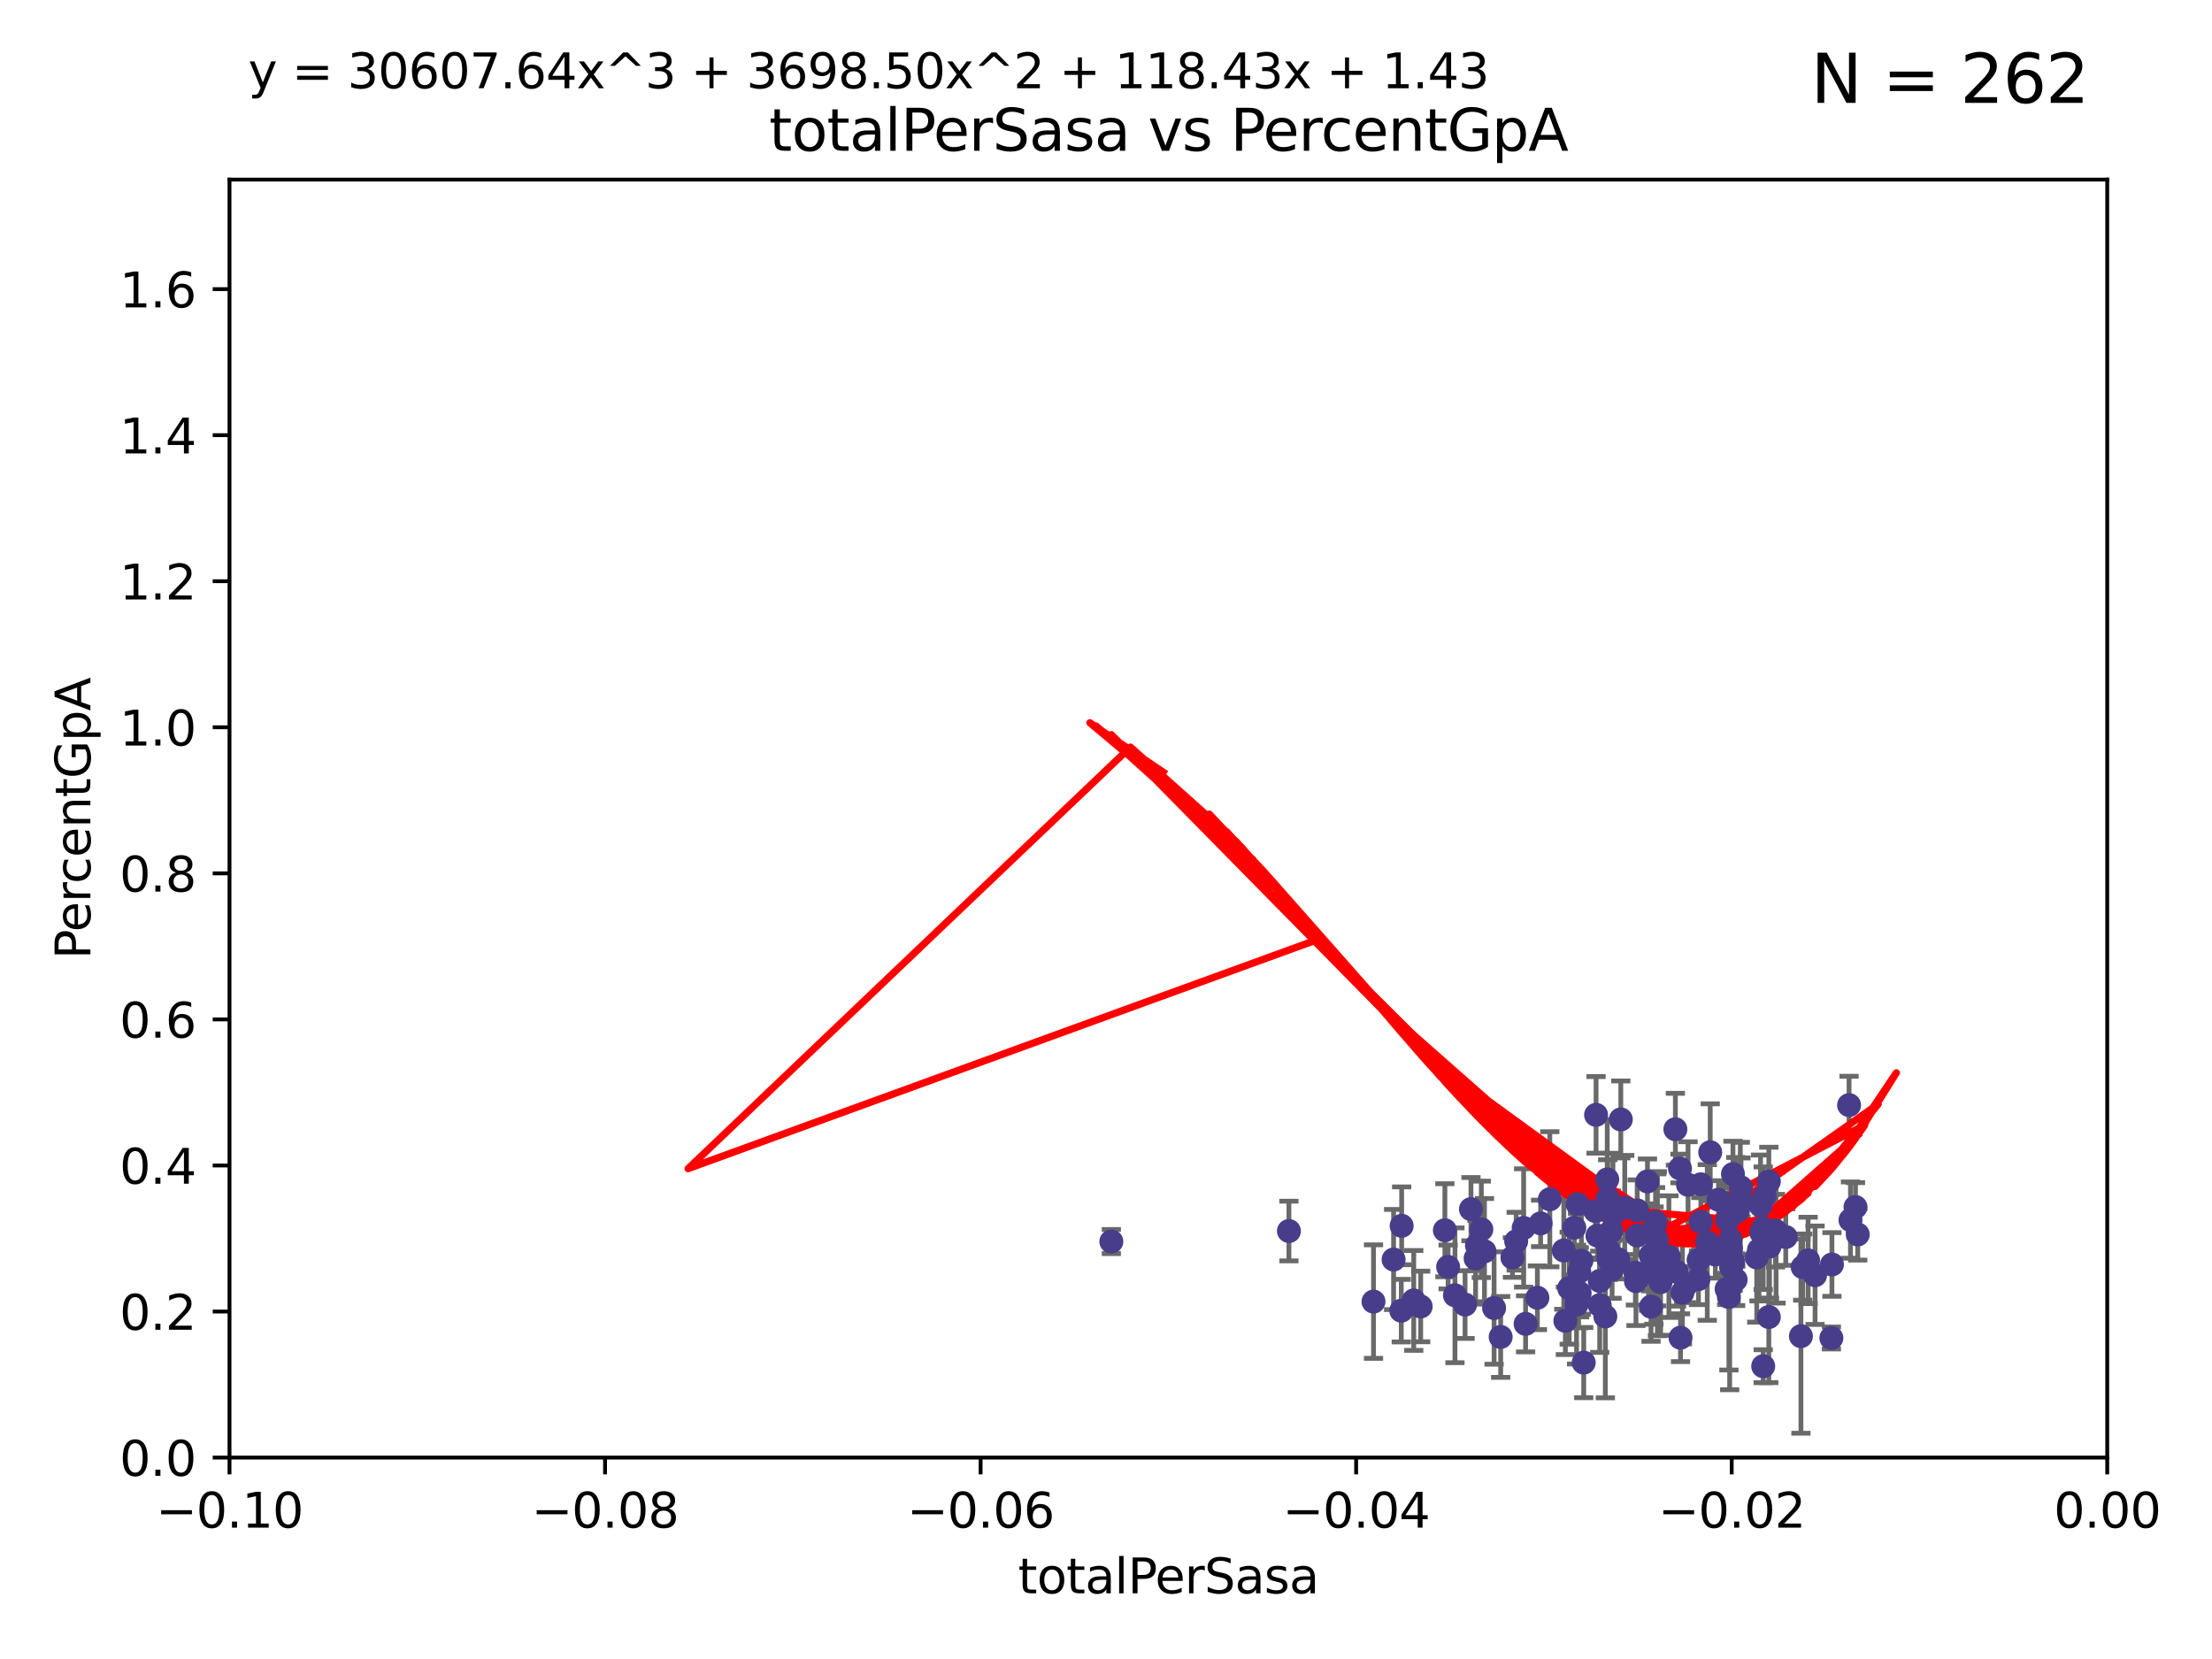 <?xml version="1.0" encoding="utf-8" standalone="no"?>
<!DOCTYPE svg PUBLIC "-//W3C//DTD SVG 1.1//EN"
  "http://www.w3.org/Graphics/SVG/1.1/DTD/svg11.dtd">
<svg xmlns:xlink="http://www.w3.org/1999/xlink" width="460.8pt" height="345.6pt" viewBox="0 0 460.8 345.6" xmlns="http://www.w3.org/2000/svg" version="1.1">
 <defs>
  <style type="text/css">*{stroke-linejoin: round; stroke-linecap: butt}</style>
 </defs>
 <g id="figure_1">
  <g id="patch_1">
   <path d="M 0 345.6 
L 460.8 345.6 
L 460.8 0 
L 0 0 
z
" style="fill: #ffffff"/>
  </g>
  <g id="axes_1">
   <g id="patch_2">
    <path d="M 47.81 303.64 
L 438.975 303.64 
L 438.975 37.411 
L 47.81 37.411 
z
" style="fill: #ffffff"/>
   </g>
   <g id="PathCollection_1">
    <defs>
     <path id="m39d138f2cf" d="M 0 1.118 
C 0.297 1.118 0.581 1 0.791 0.791 
C 1 0.581 1.118 0.297 1.118 0 
C 1.118 -0.297 1 -0.581 0.791 -0.791 
C 0.581 -1 0.297 -1.118 0 -1.118 
C -0.297 -1.118 -0.581 -1 -0.791 -0.791 
C -1 -0.581 -1.118 -0.297 -1.118 0 
C -1.118 0.297 -1 0.581 -0.791 0.791 
C -0.581 1 -0.297 1.118 0 1.118 
z
" style="stroke: #483d8b"/>
    </defs>
    <g clip-path="url(#p62e18150a5)">
     <use xlink:href="#m39d138f2cf" x="231.512" y="258.636" style="fill: #483d8b; stroke: #483d8b"/>
     <use xlink:href="#m39d138f2cf" x="268.505" y="256.445" style="fill: #483d8b; stroke: #483d8b"/>
     <use xlink:href="#m39d138f2cf" x="308.59" y="256.095" style="fill: #483d8b; stroke: #483d8b"/>
     <use xlink:href="#m39d138f2cf" x="307.674" y="259.439" style="fill: #483d8b; stroke: #483d8b"/>
     <use xlink:href="#m39d138f2cf" x="325.768" y="260.499" style="fill: #483d8b; stroke: #483d8b"/>
     <use xlink:href="#m39d138f2cf" x="317.403" y="255.805" style="fill: #483d8b; stroke: #483d8b"/>
     <use xlink:href="#m39d138f2cf" x="335.005" y="260.375" style="fill: #483d8b; stroke: #483d8b"/>
     <use xlink:href="#m39d138f2cf" x="326.89" y="268.351" style="fill: #483d8b; stroke: #483d8b"/>
     <use xlink:href="#m39d138f2cf" x="307.396" y="262.155" style="fill: #483d8b; stroke: #483d8b"/>
     <use xlink:href="#m39d138f2cf" x="322.855" y="249.829" style="fill: #483d8b; stroke: #483d8b"/>
     <use xlink:href="#m39d138f2cf" x="306.429" y="251.883" style="fill: #483d8b; stroke: #483d8b"/>
     <use xlink:href="#m39d138f2cf" x="344.539" y="264.866" style="fill: #483d8b; stroke: #483d8b"/>
     <use xlink:href="#m39d138f2cf" x="291.991" y="255.361" style="fill: #483d8b; stroke: #483d8b"/>
     <use xlink:href="#m39d138f2cf" x="329.071" y="269.405" style="fill: #483d8b; stroke: #483d8b"/>
     <use xlink:href="#m39d138f2cf" x="295.956" y="272.162" style="fill: #483d8b; stroke: #483d8b"/>
     <use xlink:href="#m39d138f2cf" x="286.128" y="271.145" style="fill: #483d8b; stroke: #483d8b"/>
     <use xlink:href="#m39d138f2cf" x="334.816" y="245.699" style="fill: #483d8b; stroke: #483d8b"/>
     <use xlink:href="#m39d138f2cf" x="300.995" y="256.284" style="fill: #483d8b; stroke: #483d8b"/>
     <use xlink:href="#m39d138f2cf" x="315.848" y="258.569" style="fill: #483d8b; stroke: #483d8b"/>
     <use xlink:href="#m39d138f2cf" x="291.912" y="273.037" style="fill: #483d8b; stroke: #483d8b"/>
     <use xlink:href="#m39d138f2cf" x="290.312" y="262.38" style="fill: #483d8b; stroke: #483d8b"/>
     <use xlink:href="#m39d138f2cf" x="329.435" y="262.628" style="fill: #483d8b; stroke: #483d8b"/>
     <use xlink:href="#m39d138f2cf" x="328.422" y="271.767" style="fill: #483d8b; stroke: #483d8b"/>
     <use xlink:href="#m39d138f2cf" x="332.491" y="232.244" style="fill: #483d8b; stroke: #483d8b"/>
     <use xlink:href="#m39d138f2cf" x="328.635" y="250.85" style="fill: #483d8b; stroke: #483d8b"/>
     <use xlink:href="#m39d138f2cf" x="328.99" y="264.907" style="fill: #483d8b; stroke: #483d8b"/>
     <use xlink:href="#m39d138f2cf" x="311.247" y="272.487" style="fill: #483d8b; stroke: #483d8b"/>
     <use xlink:href="#m39d138f2cf" x="320.938" y="254.853" style="fill: #483d8b; stroke: #483d8b"/>
     <use xlink:href="#m39d138f2cf" x="343.864" y="261.51" style="fill: #483d8b; stroke: #483d8b"/>
     <use xlink:href="#m39d138f2cf" x="333.25" y="271.889" style="fill: #483d8b; stroke: #483d8b"/>
     <use xlink:href="#m39d138f2cf" x="337.101" y="262.324" style="fill: #483d8b; stroke: #483d8b"/>
     <use xlink:href="#m39d138f2cf" x="345.272" y="261.163" style="fill: #483d8b; stroke: #483d8b"/>
     <use xlink:href="#m39d138f2cf" x="305.201" y="271.765" style="fill: #483d8b; stroke: #483d8b"/>
     <use xlink:href="#m39d138f2cf" x="303.093" y="269.833" style="fill: #483d8b; stroke: #483d8b"/>
     <use xlink:href="#m39d138f2cf" x="294.507" y="270.903" style="fill: #483d8b; stroke: #483d8b"/>
     <use xlink:href="#m39d138f2cf" x="326.096" y="275.147" style="fill: #483d8b; stroke: #483d8b"/>
     <use xlink:href="#m39d138f2cf" x="340.798" y="266.882" style="fill: #483d8b; stroke: #483d8b"/>
     <use xlink:href="#m39d138f2cf" x="301.67" y="263.929" style="fill: #483d8b; stroke: #483d8b"/>
     <use xlink:href="#m39d138f2cf" x="353.843" y="262.465" style="fill: #483d8b; stroke: #483d8b"/>
     <use xlink:href="#m39d138f2cf" x="309.243" y="260.671" style="fill: #483d8b; stroke: #483d8b"/>
     <use xlink:href="#m39d138f2cf" x="328.853" y="269.249" style="fill: #483d8b; stroke: #483d8b"/>
     <use xlink:href="#m39d138f2cf" x="332.791" y="257.404" style="fill: #483d8b; stroke: #483d8b"/>
     <use xlink:href="#m39d138f2cf" x="347.662" y="261.776" style="fill: #483d8b; stroke: #483d8b"/>
     <use xlink:href="#m39d138f2cf" x="349.97" y="243.42" style="fill: #483d8b; stroke: #483d8b"/>
     <use xlink:href="#m39d138f2cf" x="354.313" y="246.719" style="fill: #483d8b; stroke: #483d8b"/>
     <use xlink:href="#m39d138f2cf" x="335.045" y="262.163" style="fill: #483d8b; stroke: #483d8b"/>
     <use xlink:href="#m39d138f2cf" x="336.002" y="252.998" style="fill: #483d8b; stroke: #483d8b"/>
     <use xlink:href="#m39d138f2cf" x="338.464" y="251.564" style="fill: #483d8b; stroke: #483d8b"/>
     <use xlink:href="#m39d138f2cf" x="327.959" y="255.748" style="fill: #483d8b; stroke: #483d8b"/>
     <use xlink:href="#m39d138f2cf" x="317.812" y="275.785" style="fill: #483d8b; stroke: #483d8b"/>
     <use xlink:href="#m39d138f2cf" x="332.363" y="252.296" style="fill: #483d8b; stroke: #483d8b"/>
     <use xlink:href="#m39d138f2cf" x="349.012" y="235.24" style="fill: #483d8b; stroke: #483d8b"/>
     <use xlink:href="#m39d138f2cf" x="350.48" y="269.293" style="fill: #483d8b; stroke: #483d8b"/>
     <use xlink:href="#m39d138f2cf" x="344.88" y="254.576" style="fill: #483d8b; stroke: #483d8b"/>
     <use xlink:href="#m39d138f2cf" x="334.914" y="249.617" style="fill: #483d8b; stroke: #483d8b"/>
     <use xlink:href="#m39d138f2cf" x="351.312" y="267.616" style="fill: #483d8b; stroke: #483d8b"/>
     <use xlink:href="#m39d138f2cf" x="315.073" y="261.966" style="fill: #483d8b; stroke: #483d8b"/>
     <use xlink:href="#m39d138f2cf" x="335.672" y="256.443" style="fill: #483d8b; stroke: #483d8b"/>
     <use xlink:href="#m39d138f2cf" x="320.265" y="270.346" style="fill: #483d8b; stroke: #483d8b"/>
     <use xlink:href="#m39d138f2cf" x="349.238" y="264.925" style="fill: #483d8b; stroke: #483d8b"/>
     <use xlink:href="#m39d138f2cf" x="357.997" y="249.931" style="fill: #483d8b; stroke: #483d8b"/>
     <use xlink:href="#m39d138f2cf" x="360.215" y="252.833" style="fill: #483d8b; stroke: #483d8b"/>
     <use xlink:href="#m39d138f2cf" x="337.645" y="233.199" style="fill: #483d8b; stroke: #483d8b"/>
     <use xlink:href="#m39d138f2cf" x="312.617" y="278.508" style="fill: #483d8b; stroke: #483d8b"/>
     <use xlink:href="#m39d138f2cf" x="351.65" y="246.814" style="fill: #483d8b; stroke: #483d8b"/>
     <use xlink:href="#m39d138f2cf" x="361.057" y="262.855" style="fill: #483d8b; stroke: #483d8b"/>
     <use xlink:href="#m39d138f2cf" x="343.195" y="246.117" style="fill: #483d8b; stroke: #483d8b"/>
     <use xlink:href="#m39d138f2cf" x="360.616" y="263.973" style="fill: #483d8b; stroke: #483d8b"/>
     <use xlink:href="#m39d138f2cf" x="334.422" y="274.242" style="fill: #483d8b; stroke: #483d8b"/>
     <use xlink:href="#m39d138f2cf" x="335.829" y="264.453" style="fill: #483d8b; stroke: #483d8b"/>
     <use xlink:href="#m39d138f2cf" x="361.008" y="244.581" style="fill: #483d8b; stroke: #483d8b"/>
     <use xlink:href="#m39d138f2cf" x="345.119" y="258.285" style="fill: #483d8b; stroke: #483d8b"/>
     <use xlink:href="#m39d138f2cf" x="333.257" y="266.84" style="fill: #483d8b; stroke: #483d8b"/>
     <use xlink:href="#m39d138f2cf" x="359.836" y="254.263" style="fill: #483d8b; stroke: #483d8b"/>
     <use xlink:href="#m39d138f2cf" x="360.482" y="258.177" style="fill: #483d8b; stroke: #483d8b"/>
     <use xlink:href="#m39d138f2cf" x="343.941" y="272.202" style="fill: #483d8b; stroke: #483d8b"/>
     <use xlink:href="#m39d138f2cf" x="366.75" y="251.119" style="fill: #483d8b; stroke: #483d8b"/>
     <use xlink:href="#m39d138f2cf" x="340.681" y="265.122" style="fill: #483d8b; stroke: #483d8b"/>
     <use xlink:href="#m39d138f2cf" x="355.652" y="258.826" style="fill: #483d8b; stroke: #483d8b"/>
     <use xlink:href="#m39d138f2cf" x="365.959" y="261.949" style="fill: #483d8b; stroke: #483d8b"/>
     <use xlink:href="#m39d138f2cf" x="356.269" y="240.035" style="fill: #483d8b; stroke: #483d8b"/>
     <use xlink:href="#m39d138f2cf" x="341.062" y="257.379" style="fill: #483d8b; stroke: #483d8b"/>
     <use xlink:href="#m39d138f2cf" x="362.047" y="252.169" style="fill: #483d8b; stroke: #483d8b"/>
     <use xlink:href="#m39d138f2cf" x="360.162" y="270.193" style="fill: #483d8b; stroke: #483d8b"/>
     <use xlink:href="#m39d138f2cf" x="345.933" y="267.089" style="fill: #483d8b; stroke: #483d8b"/>
     <use xlink:href="#m39d138f2cf" x="360.325" y="268.454" style="fill: #483d8b; stroke: #483d8b"/>
     <use xlink:href="#m39d138f2cf" x="353.821" y="266.468" style="fill: #483d8b; stroke: #483d8b"/>
     <use xlink:href="#m39d138f2cf" x="368.482" y="246.121" style="fill: #483d8b; stroke: #483d8b"/>
     <use xlink:href="#m39d138f2cf" x="329.917" y="283.857" style="fill: #483d8b; stroke: #483d8b"/>
     <use xlink:href="#m39d138f2cf" x="367.308" y="284.603" style="fill: #483d8b; stroke: #483d8b"/>
     <use xlink:href="#m39d138f2cf" x="354.319" y="254.524" style="fill: #483d8b; stroke: #483d8b"/>
     <use xlink:href="#m39d138f2cf" x="367.581" y="249.22" style="fill: #483d8b; stroke: #483d8b"/>
     <use xlink:href="#m39d138f2cf" x="341.061" y="252.138" style="fill: #483d8b; stroke: #483d8b"/>
     <use xlink:href="#m39d138f2cf" x="368.62" y="259.669" style="fill: #483d8b; stroke: #483d8b"/>
     <use xlink:href="#m39d138f2cf" x="369.985" y="257.818" style="fill: #483d8b; stroke: #483d8b"/>
     <use xlink:href="#m39d138f2cf" x="376.662" y="262.563" style="fill: #483d8b; stroke: #483d8b"/>
     <use xlink:href="#m39d138f2cf" x="359.69" y="268.523" style="fill: #483d8b; stroke: #483d8b"/>
     <use xlink:href="#m39d138f2cf" x="357.337" y="261.343" style="fill: #483d8b; stroke: #483d8b"/>
     <use xlink:href="#m39d138f2cf" x="366.933" y="256.788" style="fill: #483d8b; stroke: #483d8b"/>
     <use xlink:href="#m39d138f2cf" x="362.685" y="247.354" style="fill: #483d8b; stroke: #483d8b"/>
     <use xlink:href="#m39d138f2cf" x="360.589" y="260.072" style="fill: #483d8b; stroke: #483d8b"/>
     <use xlink:href="#m39d138f2cf" x="367.306" y="255.858" style="fill: #483d8b; stroke: #483d8b"/>
     <use xlink:href="#m39d138f2cf" x="361.565" y="266.59" style="fill: #483d8b; stroke: #483d8b"/>
     <use xlink:href="#m39d138f2cf" x="369.872" y="256.373" style="fill: #483d8b; stroke: #483d8b"/>
     <use xlink:href="#m39d138f2cf" x="375.168" y="278.343" style="fill: #483d8b; stroke: #483d8b"/>
     <use xlink:href="#m39d138f2cf" x="350.082" y="278.669" style="fill: #483d8b; stroke: #483d8b"/>
     <use xlink:href="#m39d138f2cf" x="344.572" y="255.917" style="fill: #483d8b; stroke: #483d8b"/>
     <use xlink:href="#m39d138f2cf" x="362.539" y="249.689" style="fill: #483d8b; stroke: #483d8b"/>
     <use xlink:href="#m39d138f2cf" x="343.426" y="265.004" style="fill: #483d8b; stroke: #483d8b"/>
     <use xlink:href="#m39d138f2cf" x="385.487" y="254.165" style="fill: #483d8b; stroke: #483d8b"/>
     <use xlink:href="#m39d138f2cf" x="368.476" y="274.36" style="fill: #483d8b; stroke: #483d8b"/>
     <use xlink:href="#m39d138f2cf" x="375.533" y="263.958" style="fill: #483d8b; stroke: #483d8b"/>
     <use xlink:href="#m39d138f2cf" x="361.6" y="252.457" style="fill: #483d8b; stroke: #483d8b"/>
     <use xlink:href="#m39d138f2cf" x="381.627" y="263.415" style="fill: #483d8b; stroke: #483d8b"/>
     <use xlink:href="#m39d138f2cf" x="385.194" y="230.215" style="fill: #483d8b; stroke: #483d8b"/>
     <use xlink:href="#m39d138f2cf" x="366.428" y="260.385" style="fill: #483d8b; stroke: #483d8b"/>
     <use xlink:href="#m39d138f2cf" x="372.003" y="257.696" style="fill: #483d8b; stroke: #483d8b"/>
     <use xlink:href="#m39d138f2cf" x="381.507" y="278.731" style="fill: #483d8b; stroke: #483d8b"/>
     <use xlink:href="#m39d138f2cf" x="378.112" y="265.651" style="fill: #483d8b; stroke: #483d8b"/>
     <use xlink:href="#m39d138f2cf" x="386.532" y="251.455" style="fill: #483d8b; stroke: #483d8b"/>
     <use xlink:href="#m39d138f2cf" x="387.002" y="257.161" style="fill: #483d8b; stroke: #483d8b"/>
    </g>
   </g>
   <g id="matplotlib.axis_1">
    <g id="xtick_1">
     <g id="line2d_1">
      <defs>
       <path id="m1f551d9e23" d="M 0 0 
L 0 3.5 
" style="stroke: #000000; stroke-width: 0.8"/>
      </defs>
      <g>
       <use xlink:href="#m1f551d9e23" x="47.81" y="303.64" style="stroke: #000000; stroke-width: 0.8"/>
      </g>
     </g>
     <g id="text_1">
      <!-- −0.10 -->
      <g transform="translate(32.487 318.238)scale(0.1 -0.1)">
       <defs>
        <path id="DejaVuSans-2212" d="M 678 2272 
L 4684 2272 
L 4684 1741 
L 678 1741 
L 678 2272 
z
" transform="scale(0.016)"/>
        <path id="DejaVuSans-30" d="M 2034 4250 
Q 1547 4250 1301 3770 
Q 1056 3291 1056 2328 
Q 1056 1369 1301 889 
Q 1547 409 2034 409 
Q 2525 409 2770 889 
Q 3016 1369 3016 2328 
Q 3016 3291 2770 3770 
Q 2525 4250 2034 4250 
z
M 2034 4750 
Q 2819 4750 3233 4129 
Q 3647 3509 3647 2328 
Q 3647 1150 3233 529 
Q 2819 -91 2034 -91 
Q 1250 -91 836 529 
Q 422 1150 422 2328 
Q 422 3509 836 4129 
Q 1250 4750 2034 4750 
z
" transform="scale(0.016)"/>
        <path id="DejaVuSans-2e" d="M 684 794 
L 1344 794 
L 1344 0 
L 684 0 
L 684 794 
z
" transform="scale(0.016)"/>
        <path id="DejaVuSans-31" d="M 794 531 
L 1825 531 
L 1825 4091 
L 703 3866 
L 703 4441 
L 1819 4666 
L 2450 4666 
L 2450 531 
L 3481 531 
L 3481 0 
L 794 0 
L 794 531 
z
" transform="scale(0.016)"/>
       </defs>
       <use xlink:href="#DejaVuSans-2212"/>
       <use xlink:href="#DejaVuSans-30" x="83.789"/>
       <use xlink:href="#DejaVuSans-2e" x="147.412"/>
       <use xlink:href="#DejaVuSans-31" x="179.199"/>
       <use xlink:href="#DejaVuSans-30" x="242.822"/>
      </g>
     </g>
    </g>
    <g id="xtick_2">
     <g id="line2d_2">
      <g>
       <use xlink:href="#m1f551d9e23" x="126.043" y="303.64" style="stroke: #000000; stroke-width: 0.8"/>
      </g>
     </g>
     <g id="text_2">
      <!-- −0.08 -->
      <g transform="translate(110.72 318.238)scale(0.1 -0.1)">
       <defs>
        <path id="DejaVuSans-38" d="M 2034 2216 
Q 1584 2216 1326 1975 
Q 1069 1734 1069 1313 
Q 1069 891 1326 650 
Q 1584 409 2034 409 
Q 2484 409 2743 651 
Q 3003 894 3003 1313 
Q 3003 1734 2745 1975 
Q 2488 2216 2034 2216 
z
M 1403 2484 
Q 997 2584 770 2862 
Q 544 3141 544 3541 
Q 544 4100 942 4425 
Q 1341 4750 2034 4750 
Q 2731 4750 3128 4425 
Q 3525 4100 3525 3541 
Q 3525 3141 3298 2862 
Q 3072 2584 2669 2484 
Q 3125 2378 3379 2068 
Q 3634 1759 3634 1313 
Q 3634 634 3220 271 
Q 2806 -91 2034 -91 
Q 1263 -91 848 271 
Q 434 634 434 1313 
Q 434 1759 690 2068 
Q 947 2378 1403 2484 
z
M 1172 3481 
Q 1172 3119 1398 2916 
Q 1625 2713 2034 2713 
Q 2441 2713 2670 2916 
Q 2900 3119 2900 3481 
Q 2900 3844 2670 4047 
Q 2441 4250 2034 4250 
Q 1625 4250 1398 4047 
Q 1172 3844 1172 3481 
z
" transform="scale(0.016)"/>
       </defs>
       <use xlink:href="#DejaVuSans-2212"/>
       <use xlink:href="#DejaVuSans-30" x="83.789"/>
       <use xlink:href="#DejaVuSans-2e" x="147.412"/>
       <use xlink:href="#DejaVuSans-30" x="179.199"/>
       <use xlink:href="#DejaVuSans-38" x="242.822"/>
      </g>
     </g>
    </g>
    <g id="xtick_3">
     <g id="line2d_3">
      <g>
       <use xlink:href="#m1f551d9e23" x="204.276" y="303.64" style="stroke: #000000; stroke-width: 0.8"/>
      </g>
     </g>
     <g id="text_3">
      <!-- −0.06 -->
      <g transform="translate(188.953 318.238)scale(0.1 -0.1)">
       <defs>
        <path id="DejaVuSans-36" d="M 2113 2584 
Q 1688 2584 1439 2293 
Q 1191 2003 1191 1497 
Q 1191 994 1439 701 
Q 1688 409 2113 409 
Q 2538 409 2786 701 
Q 3034 994 3034 1497 
Q 3034 2003 2786 2293 
Q 2538 2584 2113 2584 
z
M 3366 4563 
L 3366 3988 
Q 3128 4100 2886 4159 
Q 2644 4219 2406 4219 
Q 1781 4219 1451 3797 
Q 1122 3375 1075 2522 
Q 1259 2794 1537 2939 
Q 1816 3084 2150 3084 
Q 2853 3084 3261 2657 
Q 3669 2231 3669 1497 
Q 3669 778 3244 343 
Q 2819 -91 2113 -91 
Q 1303 -91 875 529 
Q 447 1150 447 2328 
Q 447 3434 972 4092 
Q 1497 4750 2381 4750 
Q 2619 4750 2861 4703 
Q 3103 4656 3366 4563 
z
" transform="scale(0.016)"/>
       </defs>
       <use xlink:href="#DejaVuSans-2212"/>
       <use xlink:href="#DejaVuSans-30" x="83.789"/>
       <use xlink:href="#DejaVuSans-2e" x="147.412"/>
       <use xlink:href="#DejaVuSans-30" x="179.199"/>
       <use xlink:href="#DejaVuSans-36" x="242.822"/>
      </g>
     </g>
    </g>
    <g id="xtick_4">
     <g id="line2d_4">
      <g>
       <use xlink:href="#m1f551d9e23" x="282.509" y="303.64" style="stroke: #000000; stroke-width: 0.8"/>
      </g>
     </g>
     <g id="text_4">
      <!-- −0.04 -->
      <g transform="translate(267.186 318.238)scale(0.1 -0.1)">
       <defs>
        <path id="DejaVuSans-34" d="M 2419 4116 
L 825 1625 
L 2419 1625 
L 2419 4116 
z
M 2253 4666 
L 3047 4666 
L 3047 1625 
L 3713 1625 
L 3713 1100 
L 3047 1100 
L 3047 0 
L 2419 0 
L 2419 1100 
L 313 1100 
L 313 1709 
L 2253 4666 
z
" transform="scale(0.016)"/>
       </defs>
       <use xlink:href="#DejaVuSans-2212"/>
       <use xlink:href="#DejaVuSans-30" x="83.789"/>
       <use xlink:href="#DejaVuSans-2e" x="147.412"/>
       <use xlink:href="#DejaVuSans-30" x="179.199"/>
       <use xlink:href="#DejaVuSans-34" x="242.822"/>
      </g>
     </g>
    </g>
    <g id="xtick_5">
     <g id="line2d_5">
      <g>
       <use xlink:href="#m1f551d9e23" x="360.742" y="303.64" style="stroke: #000000; stroke-width: 0.8"/>
      </g>
     </g>
     <g id="text_5">
      <!-- −0.02 -->
      <g transform="translate(345.419 318.238)scale(0.1 -0.1)">
       <defs>
        <path id="DejaVuSans-32" d="M 1228 531 
L 3431 531 
L 3431 0 
L 469 0 
L 469 531 
Q 828 903 1448 1529 
Q 2069 2156 2228 2338 
Q 2531 2678 2651 2914 
Q 2772 3150 2772 3378 
Q 2772 3750 2511 3984 
Q 2250 4219 1831 4219 
Q 1534 4219 1204 4116 
Q 875 4013 500 3803 
L 500 4441 
Q 881 4594 1212 4672 
Q 1544 4750 1819 4750 
Q 2544 4750 2975 4387 
Q 3406 4025 3406 3419 
Q 3406 3131 3298 2873 
Q 3191 2616 2906 2266 
Q 2828 2175 2409 1742 
Q 1991 1309 1228 531 
z
" transform="scale(0.016)"/>
       </defs>
       <use xlink:href="#DejaVuSans-2212"/>
       <use xlink:href="#DejaVuSans-30" x="83.789"/>
       <use xlink:href="#DejaVuSans-2e" x="147.412"/>
       <use xlink:href="#DejaVuSans-30" x="179.199"/>
       <use xlink:href="#DejaVuSans-32" x="242.822"/>
      </g>
     </g>
    </g>
    <g id="xtick_6">
     <g id="line2d_6">
      <g>
       <use xlink:href="#m1f551d9e23" x="438.975" y="303.64" style="stroke: #000000; stroke-width: 0.8"/>
      </g>
     </g>
     <g id="text_6">
      <!-- 0.00 -->
      <g transform="translate(427.842 318.238)scale(0.1 -0.1)">
       <use xlink:href="#DejaVuSans-30"/>
       <use xlink:href="#DejaVuSans-2e" x="63.623"/>
       <use xlink:href="#DejaVuSans-30" x="95.41"/>
       <use xlink:href="#DejaVuSans-30" x="159.033"/>
      </g>
     </g>
    </g>
    <g id="text_7">
     <!-- totalPerSasa -->
     <g transform="translate(212.087 331.917)scale(0.1 -0.1)">
      <defs>
       <path id="DejaVuSans-74" d="M 1172 4494 
L 1172 3500 
L 2356 3500 
L 2356 3053 
L 1172 3053 
L 1172 1153 
Q 1172 725 1289 603 
Q 1406 481 1766 481 
L 2356 481 
L 2356 0 
L 1766 0 
Q 1100 0 847 248 
Q 594 497 594 1153 
L 594 3053 
L 172 3053 
L 172 3500 
L 594 3500 
L 594 4494 
L 1172 4494 
z
" transform="scale(0.016)"/>
       <path id="DejaVuSans-6f" d="M 1959 3097 
Q 1497 3097 1228 2736 
Q 959 2375 959 1747 
Q 959 1119 1226 758 
Q 1494 397 1959 397 
Q 2419 397 2687 759 
Q 2956 1122 2956 1747 
Q 2956 2369 2687 2733 
Q 2419 3097 1959 3097 
z
M 1959 3584 
Q 2709 3584 3137 3096 
Q 3566 2609 3566 1747 
Q 3566 888 3137 398 
Q 2709 -91 1959 -91 
Q 1206 -91 779 398 
Q 353 888 353 1747 
Q 353 2609 779 3096 
Q 1206 3584 1959 3584 
z
" transform="scale(0.016)"/>
       <path id="DejaVuSans-61" d="M 2194 1759 
Q 1497 1759 1228 1600 
Q 959 1441 959 1056 
Q 959 750 1161 570 
Q 1363 391 1709 391 
Q 2188 391 2477 730 
Q 2766 1069 2766 1631 
L 2766 1759 
L 2194 1759 
z
M 3341 1997 
L 3341 0 
L 2766 0 
L 2766 531 
Q 2569 213 2275 61 
Q 1981 -91 1556 -91 
Q 1019 -91 701 211 
Q 384 513 384 1019 
Q 384 1609 779 1909 
Q 1175 2209 1959 2209 
L 2766 2209 
L 2766 2266 
Q 2766 2663 2505 2880 
Q 2244 3097 1772 3097 
Q 1472 3097 1187 3025 
Q 903 2953 641 2809 
L 641 3341 
Q 956 3463 1253 3523 
Q 1550 3584 1831 3584 
Q 2591 3584 2966 3190 
Q 3341 2797 3341 1997 
z
" transform="scale(0.016)"/>
       <path id="DejaVuSans-6c" d="M 603 4863 
L 1178 4863 
L 1178 0 
L 603 0 
L 603 4863 
z
" transform="scale(0.016)"/>
       <path id="DejaVuSans-50" d="M 1259 4147 
L 1259 2394 
L 2053 2394 
Q 2494 2394 2734 2622 
Q 2975 2850 2975 3272 
Q 2975 3691 2734 3919 
Q 2494 4147 2053 4147 
L 1259 4147 
z
M 628 4666 
L 2053 4666 
Q 2838 4666 3239 4311 
Q 3641 3956 3641 3272 
Q 3641 2581 3239 2228 
Q 2838 1875 2053 1875 
L 1259 1875 
L 1259 0 
L 628 0 
L 628 4666 
z
" transform="scale(0.016)"/>
       <path id="DejaVuSans-65" d="M 3597 1894 
L 3597 1613 
L 953 1613 
Q 991 1019 1311 708 
Q 1631 397 2203 397 
Q 2534 397 2845 478 
Q 3156 559 3463 722 
L 3463 178 
Q 3153 47 2828 -22 
Q 2503 -91 2169 -91 
Q 1331 -91 842 396 
Q 353 884 353 1716 
Q 353 2575 817 3079 
Q 1281 3584 2069 3584 
Q 2775 3584 3186 3129 
Q 3597 2675 3597 1894 
z
M 3022 2063 
Q 3016 2534 2758 2815 
Q 2500 3097 2075 3097 
Q 1594 3097 1305 2825 
Q 1016 2553 972 2059 
L 3022 2063 
z
" transform="scale(0.016)"/>
       <path id="DejaVuSans-72" d="M 2631 2963 
Q 2534 3019 2420 3045 
Q 2306 3072 2169 3072 
Q 1681 3072 1420 2755 
Q 1159 2438 1159 1844 
L 1159 0 
L 581 0 
L 581 3500 
L 1159 3500 
L 1159 2956 
Q 1341 3275 1631 3429 
Q 1922 3584 2338 3584 
Q 2397 3584 2469 3576 
Q 2541 3569 2628 3553 
L 2631 2963 
z
" transform="scale(0.016)"/>
       <path id="DejaVuSans-53" d="M 3425 4513 
L 3425 3897 
Q 3066 4069 2747 4153 
Q 2428 4238 2131 4238 
Q 1616 4238 1336 4038 
Q 1056 3838 1056 3469 
Q 1056 3159 1242 3001 
Q 1428 2844 1947 2747 
L 2328 2669 
Q 3034 2534 3370 2195 
Q 3706 1856 3706 1288 
Q 3706 609 3251 259 
Q 2797 -91 1919 -91 
Q 1588 -91 1214 -16 
Q 841 59 441 206 
L 441 856 
Q 825 641 1194 531 
Q 1563 422 1919 422 
Q 2459 422 2753 634 
Q 3047 847 3047 1241 
Q 3047 1584 2836 1778 
Q 2625 1972 2144 2069 
L 1759 2144 
Q 1053 2284 737 2584 
Q 422 2884 422 3419 
Q 422 4038 858 4394 
Q 1294 4750 2059 4750 
Q 2388 4750 2728 4690 
Q 3069 4631 3425 4513 
z
" transform="scale(0.016)"/>
       <path id="DejaVuSans-73" d="M 2834 3397 
L 2834 2853 
Q 2591 2978 2328 3040 
Q 2066 3103 1784 3103 
Q 1356 3103 1142 2972 
Q 928 2841 928 2578 
Q 928 2378 1081 2264 
Q 1234 2150 1697 2047 
L 1894 2003 
Q 2506 1872 2764 1633 
Q 3022 1394 3022 966 
Q 3022 478 2636 193 
Q 2250 -91 1575 -91 
Q 1294 -91 989 -36 
Q 684 19 347 128 
L 347 722 
Q 666 556 975 473 
Q 1284 391 1588 391 
Q 1994 391 2212 530 
Q 2431 669 2431 922 
Q 2431 1156 2273 1281 
Q 2116 1406 1581 1522 
L 1381 1569 
Q 847 1681 609 1914 
Q 372 2147 372 2553 
Q 372 3047 722 3315 
Q 1072 3584 1716 3584 
Q 2034 3584 2315 3537 
Q 2597 3491 2834 3397 
z
" transform="scale(0.016)"/>
      </defs>
      <use xlink:href="#DejaVuSans-74"/>
      <use xlink:href="#DejaVuSans-6f" x="39.209"/>
      <use xlink:href="#DejaVuSans-74" x="100.391"/>
      <use xlink:href="#DejaVuSans-61" x="139.6"/>
      <use xlink:href="#DejaVuSans-6c" x="200.879"/>
      <use xlink:href="#DejaVuSans-50" x="228.662"/>
      <use xlink:href="#DejaVuSans-65" x="285.34"/>
      <use xlink:href="#DejaVuSans-72" x="346.863"/>
      <use xlink:href="#DejaVuSans-53" x="387.977"/>
      <use xlink:href="#DejaVuSans-61" x="451.453"/>
      <use xlink:href="#DejaVuSans-73" x="512.732"/>
      <use xlink:href="#DejaVuSans-61" x="564.832"/>
     </g>
    </g>
   </g>
   <g id="matplotlib.axis_2">
    <g id="ytick_1">
     <g id="line2d_7">
      <defs>
       <path id="md931f2ac06" d="M 0 0 
L -3.5 0 
" style="stroke: #000000; stroke-width: 0.8"/>
      </defs>
      <g>
       <use xlink:href="#md931f2ac06" x="47.81" y="303.64" style="stroke: #000000; stroke-width: 0.8"/>
      </g>
     </g>
     <g id="text_8">
      <!-- 0.0 -->
      <g transform="translate(24.907 307.439)scale(0.1 -0.1)">
       <use xlink:href="#DejaVuSans-30"/>
       <use xlink:href="#DejaVuSans-2e" x="63.623"/>
       <use xlink:href="#DejaVuSans-30" x="95.41"/>
      </g>
     </g>
    </g>
    <g id="ytick_2">
     <g id="line2d_8">
      <g>
       <use xlink:href="#md931f2ac06" x="47.81" y="273.214" style="stroke: #000000; stroke-width: 0.8"/>
      </g>
     </g>
     <g id="text_9">
      <!-- 0.2 -->
      <g transform="translate(24.907 277.013)scale(0.1 -0.1)">
       <use xlink:href="#DejaVuSans-30"/>
       <use xlink:href="#DejaVuSans-2e" x="63.623"/>
       <use xlink:href="#DejaVuSans-32" x="95.41"/>
      </g>
     </g>
    </g>
    <g id="ytick_3">
     <g id="line2d_9">
      <g>
       <use xlink:href="#md931f2ac06" x="47.81" y="242.788" style="stroke: #000000; stroke-width: 0.8"/>
      </g>
     </g>
     <g id="text_10">
      <!-- 0.4 -->
      <g transform="translate(24.907 246.587)scale(0.1 -0.1)">
       <use xlink:href="#DejaVuSans-30"/>
       <use xlink:href="#DejaVuSans-2e" x="63.623"/>
       <use xlink:href="#DejaVuSans-34" x="95.41"/>
      </g>
     </g>
    </g>
    <g id="ytick_4">
     <g id="line2d_10">
      <g>
       <use xlink:href="#md931f2ac06" x="47.81" y="212.362" style="stroke: #000000; stroke-width: 0.8"/>
      </g>
     </g>
     <g id="text_11">
      <!-- 0.6 -->
      <g transform="translate(24.907 216.161)scale(0.1 -0.1)">
       <use xlink:href="#DejaVuSans-30"/>
       <use xlink:href="#DejaVuSans-2e" x="63.623"/>
       <use xlink:href="#DejaVuSans-36" x="95.41"/>
      </g>
     </g>
    </g>
    <g id="ytick_5">
     <g id="line2d_11">
      <g>
       <use xlink:href="#md931f2ac06" x="47.81" y="181.935" style="stroke: #000000; stroke-width: 0.8"/>
      </g>
     </g>
     <g id="text_12">
      <!-- 0.8 -->
      <g transform="translate(24.907 185.735)scale(0.1 -0.1)">
       <use xlink:href="#DejaVuSans-30"/>
       <use xlink:href="#DejaVuSans-2e" x="63.623"/>
       <use xlink:href="#DejaVuSans-38" x="95.41"/>
      </g>
     </g>
    </g>
    <g id="ytick_6">
     <g id="line2d_12">
      <g>
       <use xlink:href="#md931f2ac06" x="47.81" y="151.509" style="stroke: #000000; stroke-width: 0.8"/>
      </g>
     </g>
     <g id="text_13">
      <!-- 1.0 -->
      <g transform="translate(24.907 155.308)scale(0.1 -0.1)">
       <use xlink:href="#DejaVuSans-31"/>
       <use xlink:href="#DejaVuSans-2e" x="63.623"/>
       <use xlink:href="#DejaVuSans-30" x="95.41"/>
      </g>
     </g>
    </g>
    <g id="ytick_7">
     <g id="line2d_13">
      <g>
       <use xlink:href="#md931f2ac06" x="47.81" y="121.083" style="stroke: #000000; stroke-width: 0.8"/>
      </g>
     </g>
     <g id="text_14">
      <!-- 1.2 -->
      <g transform="translate(24.907 124.882)scale(0.1 -0.1)">
       <use xlink:href="#DejaVuSans-31"/>
       <use xlink:href="#DejaVuSans-2e" x="63.623"/>
       <use xlink:href="#DejaVuSans-32" x="95.41"/>
      </g>
     </g>
    </g>
    <g id="ytick_8">
     <g id="line2d_14">
      <g>
       <use xlink:href="#md931f2ac06" x="47.81" y="90.657" style="stroke: #000000; stroke-width: 0.8"/>
      </g>
     </g>
     <g id="text_15">
      <!-- 1.4 -->
      <g transform="translate(24.907 94.456)scale(0.1 -0.1)">
       <use xlink:href="#DejaVuSans-31"/>
       <use xlink:href="#DejaVuSans-2e" x="63.623"/>
       <use xlink:href="#DejaVuSans-34" x="95.41"/>
      </g>
     </g>
    </g>
    <g id="ytick_9">
     <g id="line2d_15">
      <g>
       <use xlink:href="#md931f2ac06" x="47.81" y="60.231" style="stroke: #000000; stroke-width: 0.8"/>
      </g>
     </g>
     <g id="text_16">
      <!-- 1.6 -->
      <g transform="translate(24.907 64.03)scale(0.1 -0.1)">
       <use xlink:href="#DejaVuSans-31"/>
       <use xlink:href="#DejaVuSans-2e" x="63.623"/>
       <use xlink:href="#DejaVuSans-36" x="95.41"/>
      </g>
     </g>
    </g>
    <g id="text_17">
     <!-- PercentGpA -->
     <g transform="translate(18.827 199.802)rotate(-90)scale(0.1 -0.1)">
      <defs>
       <path id="DejaVuSans-63" d="M 3122 3366 
L 3122 2828 
Q 2878 2963 2633 3030 
Q 2388 3097 2138 3097 
Q 1578 3097 1268 2742 
Q 959 2388 959 1747 
Q 959 1106 1268 751 
Q 1578 397 2138 397 
Q 2388 397 2633 464 
Q 2878 531 3122 666 
L 3122 134 
Q 2881 22 2623 -34 
Q 2366 -91 2075 -91 
Q 1284 -91 818 406 
Q 353 903 353 1747 
Q 353 2603 823 3093 
Q 1294 3584 2113 3584 
Q 2378 3584 2631 3529 
Q 2884 3475 3122 3366 
z
" transform="scale(0.016)"/>
       <path id="DejaVuSans-6e" d="M 3513 2113 
L 3513 0 
L 2938 0 
L 2938 2094 
Q 2938 2591 2744 2837 
Q 2550 3084 2163 3084 
Q 1697 3084 1428 2787 
Q 1159 2491 1159 1978 
L 1159 0 
L 581 0 
L 581 3500 
L 1159 3500 
L 1159 2956 
Q 1366 3272 1645 3428 
Q 1925 3584 2291 3584 
Q 2894 3584 3203 3211 
Q 3513 2838 3513 2113 
z
" transform="scale(0.016)"/>
       <path id="DejaVuSans-47" d="M 3809 666 
L 3809 1919 
L 2778 1919 
L 2778 2438 
L 4434 2438 
L 4434 434 
Q 4069 175 3628 42 
Q 3188 -91 2688 -91 
Q 1594 -91 976 548 
Q 359 1188 359 2328 
Q 359 3472 976 4111 
Q 1594 4750 2688 4750 
Q 3144 4750 3555 4637 
Q 3966 4525 4313 4306 
L 4313 3634 
Q 3963 3931 3569 4081 
Q 3175 4231 2741 4231 
Q 1884 4231 1454 3753 
Q 1025 3275 1025 2328 
Q 1025 1384 1454 906 
Q 1884 428 2741 428 
Q 3075 428 3337 486 
Q 3600 544 3809 666 
z
" transform="scale(0.016)"/>
       <path id="DejaVuSans-70" d="M 1159 525 
L 1159 -1331 
L 581 -1331 
L 581 3500 
L 1159 3500 
L 1159 2969 
Q 1341 3281 1617 3432 
Q 1894 3584 2278 3584 
Q 2916 3584 3314 3078 
Q 3713 2572 3713 1747 
Q 3713 922 3314 415 
Q 2916 -91 2278 -91 
Q 1894 -91 1617 61 
Q 1341 213 1159 525 
z
M 3116 1747 
Q 3116 2381 2855 2742 
Q 2594 3103 2138 3103 
Q 1681 3103 1420 2742 
Q 1159 2381 1159 1747 
Q 1159 1113 1420 752 
Q 1681 391 2138 391 
Q 2594 391 2855 752 
Q 3116 1113 3116 1747 
z
" transform="scale(0.016)"/>
       <path id="DejaVuSans-41" d="M 2188 4044 
L 1331 1722 
L 3047 1722 
L 2188 4044 
z
M 1831 4666 
L 2547 4666 
L 4325 0 
L 3669 0 
L 3244 1197 
L 1141 1197 
L 716 0 
L 50 0 
L 1831 4666 
z
" transform="scale(0.016)"/>
      </defs>
      <use xlink:href="#DejaVuSans-50"/>
      <use xlink:href="#DejaVuSans-65" x="56.678"/>
      <use xlink:href="#DejaVuSans-72" x="118.201"/>
      <use xlink:href="#DejaVuSans-63" x="157.064"/>
      <use xlink:href="#DejaVuSans-65" x="212.045"/>
      <use xlink:href="#DejaVuSans-6e" x="273.568"/>
      <use xlink:href="#DejaVuSans-74" x="336.947"/>
      <use xlink:href="#DejaVuSans-47" x="376.156"/>
      <use xlink:href="#DejaVuSans-70" x="453.646"/>
      <use xlink:href="#DejaVuSans-41" x="517.123"/>
     </g>
    </g>
   </g>
   <g id="LineCollection_1">
    <path d="M 231.512 261.145 
L 231.512 256.128 
" clip-path="url(#p62e18150a5)" style="fill: none; stroke: #696969"/>
    <path d="M 268.505 262.662 
L 268.505 250.229 
" clip-path="url(#p62e18150a5)" style="fill: none; stroke: #696969"/>
    <path d="M 308.59 266.144 
L 308.59 246.046 
" clip-path="url(#p62e18150a5)" style="fill: none; stroke: #696969"/>
    <path d="M 307.674 264.64 
L 307.674 254.238 
" clip-path="url(#p62e18150a5)" style="fill: none; stroke: #696969"/>
    <path d="M 325.768 272.736 
L 325.768 248.263 
" clip-path="url(#p62e18150a5)" style="fill: none; stroke: #696969"/>
    <path d="M 317.403 268.132 
L 317.403 243.478 
" clip-path="url(#p62e18150a5)" style="fill: none; stroke: #696969"/>
    <path d="M 335.005 262.541 
L 335.005 258.208 
" clip-path="url(#p62e18150a5)" style="fill: none; stroke: #696969"/>
    <path d="M 326.89 280.017 
L 326.89 256.685 
" clip-path="url(#p62e18150a5)" style="fill: none; stroke: #696969"/>
    <path d="M 307.396 271.178 
L 307.396 253.133 
" clip-path="url(#p62e18150a5)" style="fill: none; stroke: #696969"/>
    <path d="M 322.855 263.906 
L 322.855 235.751 
" clip-path="url(#p62e18150a5)" style="fill: none; stroke: #696969"/>
    <path d="M 306.429 258.471 
L 306.429 245.295 
" clip-path="url(#p62e18150a5)" style="fill: none; stroke: #696969"/>
    <path d="M 344.539 275.856 
L 344.539 253.875 
" clip-path="url(#p62e18150a5)" style="fill: none; stroke: #696969"/>
    <path d="M 291.991 263.47 
L 291.991 247.252 
" clip-path="url(#p62e18150a5)" style="fill: none; stroke: #696969"/>
    <path d="M 329.071 274.335 
L 329.071 264.475 
" clip-path="url(#p62e18150a5)" style="fill: none; stroke: #696969"/>
    <path d="M 295.956 279.517 
L 295.956 264.807 
" clip-path="url(#p62e18150a5)" style="fill: none; stroke: #696969"/>
    <path d="M 286.128 282.968 
L 286.128 259.322 
" clip-path="url(#p62e18150a5)" style="fill: none; stroke: #696969"/>
    <path d="M 334.816 258.144 
L 334.816 233.254 
" clip-path="url(#p62e18150a5)" style="fill: none; stroke: #696969"/>
    <path d="M 300.995 265.98 
L 300.995 246.588 
" clip-path="url(#p62e18150a5)" style="fill: none; stroke: #696969"/>
    <path d="M 315.848 264.594 
L 315.848 252.543 
" clip-path="url(#p62e18150a5)" style="fill: none; stroke: #696969"/>
    <path d="M 291.912 279.559 
L 291.912 266.516 
" clip-path="url(#p62e18150a5)" style="fill: none; stroke: #696969"/>
    <path d="M 290.312 272.81 
L 290.312 251.95 
" clip-path="url(#p62e18150a5)" style="fill: none; stroke: #696969"/>
    <path d="M 329.435 273.758 
L 329.435 251.498 
" clip-path="url(#p62e18150a5)" style="fill: none; stroke: #696969"/>
    <path d="M 328.422 284.146 
L 328.422 259.388 
" clip-path="url(#p62e18150a5)" style="fill: none; stroke: #696969"/>
    <path d="M 332.491 240.221 
L 332.491 224.266 
" clip-path="url(#p62e18150a5)" style="fill: none; stroke: #696969"/>
    <path d="M 328.635 252.799 
L 328.635 248.901 
" clip-path="url(#p62e18150a5)" style="fill: none; stroke: #696969"/>
    <path d="M 328.99 269.91 
L 328.99 259.903 
" clip-path="url(#p62e18150a5)" style="fill: none; stroke: #696969"/>
    <path d="M 311.247 284.191 
L 311.247 260.784 
" clip-path="url(#p62e18150a5)" style="fill: none; stroke: #696969"/>
    <path d="M 320.938 259.694 
L 320.938 250.012 
" clip-path="url(#p62e18150a5)" style="fill: none; stroke: #696969"/>
    <path d="M 343.864 268.919 
L 343.864 254.102 
" clip-path="url(#p62e18150a5)" style="fill: none; stroke: #696969"/>
    <path d="M 333.25 281.729 
L 333.25 262.05 
" clip-path="url(#p62e18150a5)" style="fill: none; stroke: #696969"/>
    <path d="M 337.101 266.417 
L 337.101 258.231 
" clip-path="url(#p62e18150a5)" style="fill: none; stroke: #696969"/>
    <path d="M 345.272 278.251 
L 345.272 244.076 
" clip-path="url(#p62e18150a5)" style="fill: none; stroke: #696969"/>
    <path d="M 305.201 278.821 
L 305.201 264.709 
" clip-path="url(#p62e18150a5)" style="fill: none; stroke: #696969"/>
    <path d="M 303.093 283.87 
L 303.093 255.796 
" clip-path="url(#p62e18150a5)" style="fill: none; stroke: #696969"/>
    <path d="M 294.507 281.302 
L 294.507 260.504 
" clip-path="url(#p62e18150a5)" style="fill: none; stroke: #696969"/>
    <path d="M 326.096 282.176 
L 326.096 268.118 
" clip-path="url(#p62e18150a5)" style="fill: none; stroke: #696969"/>
    <path d="M 340.798 276.129 
L 340.798 257.634 
" clip-path="url(#p62e18150a5)" style="fill: none; stroke: #696969"/>
    <path d="M 301.67 268.498 
L 301.67 259.361 
" clip-path="url(#p62e18150a5)" style="fill: none; stroke: #696969"/>
    <path d="M 353.843 264.353 
L 353.843 260.577 
" clip-path="url(#p62e18150a5)" style="fill: none; stroke: #696969"/>
    <path d="M 309.243 271.667 
L 309.243 249.674 
" clip-path="url(#p62e18150a5)" style="fill: none; stroke: #696969"/>
    <path d="M 328.853 276.612 
L 328.853 261.886 
" clip-path="url(#p62e18150a5)" style="fill: none; stroke: #696969"/>
    <path d="M 332.791 262.367 
L 332.791 252.44 
" clip-path="url(#p62e18150a5)" style="fill: none; stroke: #696969"/>
    <path d="M 347.662 274.443 
L 347.662 249.11 
" clip-path="url(#p62e18150a5)" style="fill: none; stroke: #696969"/>
    <path d="M 349.97 246.402 
L 349.97 240.437 
" clip-path="url(#p62e18150a5)" style="fill: none; stroke: #696969"/>
    <path d="M 354.313 248.232 
L 354.313 245.205 
" clip-path="url(#p62e18150a5)" style="fill: none; stroke: #696969"/>
    <path d="M 335.045 266.557 
L 335.045 257.768 
" clip-path="url(#p62e18150a5)" style="fill: none; stroke: #696969"/>
    <path d="M 336.002 265.743 
L 336.002 240.254 
" clip-path="url(#p62e18150a5)" style="fill: none; stroke: #696969"/>
    <path d="M 338.464 262.436 
L 338.464 240.691 
" clip-path="url(#p62e18150a5)" style="fill: none; stroke: #696969"/>
    <path d="M 327.959 265.61 
L 327.959 245.886 
" clip-path="url(#p62e18150a5)" style="fill: none; stroke: #696969"/>
    <path d="M 317.812 281.62 
L 317.812 269.95 
" clip-path="url(#p62e18150a5)" style="fill: none; stroke: #696969"/>
    <path d="M 332.363 257.573 
L 332.363 247.019 
" clip-path="url(#p62e18150a5)" style="fill: none; stroke: #696969"/>
    <path d="M 349.012 242.723 
L 349.012 227.758 
" clip-path="url(#p62e18150a5)" style="fill: none; stroke: #696969"/>
    <path d="M 350.48 279.958 
L 350.48 258.629 
" clip-path="url(#p62e18150a5)" style="fill: none; stroke: #696969"/>
    <path d="M 344.88 261.763 
L 344.88 247.389 
" clip-path="url(#p62e18150a5)" style="fill: none; stroke: #696969"/>
    <path d="M 334.914 257.631 
L 334.914 241.603 
" clip-path="url(#p62e18150a5)" style="fill: none; stroke: #696969"/>
    <path d="M 351.312 271.347 
L 351.312 263.885 
" clip-path="url(#p62e18150a5)" style="fill: none; stroke: #696969"/>
    <path d="M 315.073 266.094 
L 315.073 257.837 
" clip-path="url(#p62e18150a5)" style="fill: none; stroke: #696969"/>
    <path d="M 335.672 264.789 
L 335.672 248.096 
" clip-path="url(#p62e18150a5)" style="fill: none; stroke: #696969"/>
    <path d="M 320.265 276.982 
L 320.265 263.711 
" clip-path="url(#p62e18150a5)" style="fill: none; stroke: #696969"/>
    <path d="M 349.238 272.08 
L 349.238 257.769 
" clip-path="url(#p62e18150a5)" style="fill: none; stroke: #696969"/>
    <path d="M 357.997 253.902 
L 357.997 245.96 
" clip-path="url(#p62e18150a5)" style="fill: none; stroke: #696969"/>
    <path d="M 360.215 259.146 
L 360.215 246.52 
" clip-path="url(#p62e18150a5)" style="fill: none; stroke: #696969"/>
    <path d="M 337.645 241.213 
L 337.645 225.186 
" clip-path="url(#p62e18150a5)" style="fill: none; stroke: #696969"/>
    <path d="M 312.617 286.929 
L 312.617 270.087 
" clip-path="url(#p62e18150a5)" style="fill: none; stroke: #696969"/>
    <path d="M 351.65 255.778 
L 351.65 237.85 
" clip-path="url(#p62e18150a5)" style="fill: none; stroke: #696969"/>
    <path d="M 361.057 268.815 
L 361.057 256.895 
" clip-path="url(#p62e18150a5)" style="fill: none; stroke: #696969"/>
    <path d="M 343.195 250.8 
L 343.195 241.435 
" clip-path="url(#p62e18150a5)" style="fill: none; stroke: #696969"/>
    <path d="M 360.616 271.083 
L 360.616 256.863 
" clip-path="url(#p62e18150a5)" style="fill: none; stroke: #696969"/>
    <path d="M 334.422 291.199 
L 334.422 257.286 
" clip-path="url(#p62e18150a5)" style="fill: none; stroke: #696969"/>
    <path d="M 335.829 270.46 
L 335.829 258.445 
" clip-path="url(#p62e18150a5)" style="fill: none; stroke: #696969"/>
    <path d="M 361.008 251.421 
L 361.008 237.741 
" clip-path="url(#p62e18150a5)" style="fill: none; stroke: #696969"/>
    <path d="M 345.119 272.036 
L 345.119 244.534 
" clip-path="url(#p62e18150a5)" style="fill: none; stroke: #696969"/>
    <path d="M 333.257 273.046 
L 333.257 260.634 
" clip-path="url(#p62e18150a5)" style="fill: none; stroke: #696969"/>
    <path d="M 359.836 257.596 
L 359.836 250.93 
" clip-path="url(#p62e18150a5)" style="fill: none; stroke: #696969"/>
    <path d="M 360.482 262.207 
L 360.482 254.148 
" clip-path="url(#p62e18150a5)" style="fill: none; stroke: #696969"/>
    <path d="M 343.941 279.418 
L 343.941 264.986 
" clip-path="url(#p62e18150a5)" style="fill: none; stroke: #696969"/>
    <path d="M 366.75 261.626 
L 366.75 240.612 
" clip-path="url(#p62e18150a5)" style="fill: none; stroke: #696969"/>
    <path d="M 340.681 271.862 
L 340.681 258.381 
" clip-path="url(#p62e18150a5)" style="fill: none; stroke: #696969"/>
    <path d="M 355.652 275.035 
L 355.652 242.616 
" clip-path="url(#p62e18150a5)" style="fill: none; stroke: #696969"/>
    <path d="M 365.959 275.425 
L 365.959 248.473 
" clip-path="url(#p62e18150a5)" style="fill: none; stroke: #696969"/>
    <path d="M 356.269 250.126 
L 356.269 229.944 
" clip-path="url(#p62e18150a5)" style="fill: none; stroke: #696969"/>
    <path d="M 341.062 261.343 
L 341.062 253.415 
" clip-path="url(#p62e18150a5)" style="fill: none; stroke: #696969"/>
    <path d="M 362.047 254.917 
L 362.047 249.422 
" clip-path="url(#p62e18150a5)" style="fill: none; stroke: #696969"/>
    <path d="M 360.162 285.397 
L 360.162 254.989 
" clip-path="url(#p62e18150a5)" style="fill: none; stroke: #696969"/>
    <path d="M 345.933 278.173 
L 345.933 256.006 
" clip-path="url(#p62e18150a5)" style="fill: none; stroke: #696969"/>
    <path d="M 360.325 289.506 
L 360.325 247.401 
" clip-path="url(#p62e18150a5)" style="fill: none; stroke: #696969"/>
    <path d="M 353.821 271.779 
L 353.821 261.156 
" clip-path="url(#p62e18150a5)" style="fill: none; stroke: #696969"/>
    <path d="M 368.482 253.251 
L 368.482 238.99 
" clip-path="url(#p62e18150a5)" style="fill: none; stroke: #696969"/>
    <path d="M 329.917 291.171 
L 329.917 276.543 
" clip-path="url(#p62e18150a5)" style="fill: none; stroke: #696969"/>
    <path d="M 367.308 288.032 
L 367.308 281.174 
" clip-path="url(#p62e18150a5)" style="fill: none; stroke: #696969"/>
    <path d="M 354.319 259.559 
L 354.319 249.49 
" clip-path="url(#p62e18150a5)" style="fill: none; stroke: #696969"/>
    <path d="M 367.581 250.412 
L 367.581 248.028 
" clip-path="url(#p62e18150a5)" style="fill: none; stroke: #696969"/>
    <path d="M 341.061 258.477 
L 341.061 245.798 
" clip-path="url(#p62e18150a5)" style="fill: none; stroke: #696969"/>
    <path d="M 368.62 270.408 
L 368.62 248.93 
" clip-path="url(#p62e18150a5)" style="fill: none; stroke: #696969"/>
    <path d="M 369.985 271.462 
L 369.985 244.174 
" clip-path="url(#p62e18150a5)" style="fill: none; stroke: #696969"/>
    <path d="M 376.662 271.555 
L 376.662 253.571 
" clip-path="url(#p62e18150a5)" style="fill: none; stroke: #696969"/>
    <path d="M 359.69 271.773 
L 359.69 265.273 
" clip-path="url(#p62e18150a5)" style="fill: none; stroke: #696969"/>
    <path d="M 357.337 266.259 
L 357.337 256.428 
" clip-path="url(#p62e18150a5)" style="fill: none; stroke: #696969"/>
    <path d="M 366.933 259.534 
L 366.933 254.043 
" clip-path="url(#p62e18150a5)" style="fill: none; stroke: #696969"/>
    <path d="M 362.685 253.484 
L 362.685 241.224 
" clip-path="url(#p62e18150a5)" style="fill: none; stroke: #696969"/>
    <path d="M 360.589 265.352 
L 360.589 254.792 
" clip-path="url(#p62e18150a5)" style="fill: none; stroke: #696969"/>
    <path d="M 367.306 268.621 
L 367.306 243.095 
" clip-path="url(#p62e18150a5)" style="fill: none; stroke: #696969"/>
    <path d="M 361.565 271.972 
L 361.565 261.207 
" clip-path="url(#p62e18150a5)" style="fill: none; stroke: #696969"/>
    <path d="M 369.872 263.942 
L 369.872 248.803 
" clip-path="url(#p62e18150a5)" style="fill: none; stroke: #696969"/>
    <path d="M 375.168 298.57 
L 375.168 258.116 
" clip-path="url(#p62e18150a5)" style="fill: none; stroke: #696969"/>
    <path d="M 350.082 283.648 
L 350.082 273.69 
" clip-path="url(#p62e18150a5)" style="fill: none; stroke: #696969"/>
    <path d="M 344.572 260.417 
L 344.572 251.416 
" clip-path="url(#p62e18150a5)" style="fill: none; stroke: #696969"/>
    <path d="M 362.539 261.416 
L 362.539 237.963 
" clip-path="url(#p62e18150a5)" style="fill: none; stroke: #696969"/>
    <path d="M 343.426 272.959 
L 343.426 257.049 
" clip-path="url(#p62e18150a5)" style="fill: none; stroke: #696969"/>
    <path d="M 385.487 262.112 
L 385.487 246.218 
" clip-path="url(#p62e18150a5)" style="fill: none; stroke: #696969"/>
    <path d="M 368.476 288.023 
L 368.476 260.698 
" clip-path="url(#p62e18150a5)" style="fill: none; stroke: #696969"/>
    <path d="M 375.533 270.851 
L 375.533 257.065 
" clip-path="url(#p62e18150a5)" style="fill: none; stroke: #696969"/>
    <path d="M 361.6 263.792 
L 361.6 241.122 
" clip-path="url(#p62e18150a5)" style="fill: none; stroke: #696969"/>
    <path d="M 381.627 270.05 
L 381.627 256.779 
" clip-path="url(#p62e18150a5)" style="fill: none; stroke: #696969"/>
    <path d="M 385.194 236.225 
L 385.194 224.205 
" clip-path="url(#p62e18150a5)" style="fill: none; stroke: #696969"/>
    <path d="M 366.428 271.014 
L 366.428 249.756 
" clip-path="url(#p62e18150a5)" style="fill: none; stroke: #696969"/>
    <path d="M 372.003 263.595 
L 372.003 251.797 
" clip-path="url(#p62e18150a5)" style="fill: none; stroke: #696969"/>
    <path d="M 381.507 281.023 
L 381.507 276.439 
" clip-path="url(#p62e18150a5)" style="fill: none; stroke: #696969"/>
    <path d="M 378.112 275.902 
L 378.112 255.401 
" clip-path="url(#p62e18150a5)" style="fill: none; stroke: #696969"/>
    <path d="M 386.532 256.547 
L 386.532 246.364 
" clip-path="url(#p62e18150a5)" style="fill: none; stroke: #696969"/>
    <path d="M 387.002 262.498 
L 387.002 251.825 
" clip-path="url(#p62e18150a5)" style="fill: none; stroke: #696969"/>
   </g>
   <g id="line2d_16">
    <defs>
     <path id="mab5a778dbc" d="M 2 0 
L -2 -0 
" style="stroke: #696969"/>
    </defs>
    <g clip-path="url(#p62e18150a5)">
     <use xlink:href="#mab5a778dbc" x="231.512" y="261.145" style="fill: #696969; stroke: #696969"/>
     <use xlink:href="#mab5a778dbc" x="268.505" y="262.662" style="fill: #696969; stroke: #696969"/>
     <use xlink:href="#mab5a778dbc" x="308.59" y="266.144" style="fill: #696969; stroke: #696969"/>
     <use xlink:href="#mab5a778dbc" x="307.674" y="264.64" style="fill: #696969; stroke: #696969"/>
     <use xlink:href="#mab5a778dbc" x="325.768" y="272.736" style="fill: #696969; stroke: #696969"/>
     <use xlink:href="#mab5a778dbc" x="317.403" y="268.132" style="fill: #696969; stroke: #696969"/>
     <use xlink:href="#mab5a778dbc" x="335.005" y="262.541" style="fill: #696969; stroke: #696969"/>
     <use xlink:href="#mab5a778dbc" x="326.89" y="280.017" style="fill: #696969; stroke: #696969"/>
     <use xlink:href="#mab5a778dbc" x="307.396" y="271.178" style="fill: #696969; stroke: #696969"/>
     <use xlink:href="#mab5a778dbc" x="322.855" y="263.906" style="fill: #696969; stroke: #696969"/>
     <use xlink:href="#mab5a778dbc" x="306.429" y="258.471" style="fill: #696969; stroke: #696969"/>
     <use xlink:href="#mab5a778dbc" x="344.539" y="275.856" style="fill: #696969; stroke: #696969"/>
     <use xlink:href="#mab5a778dbc" x="291.991" y="263.47" style="fill: #696969; stroke: #696969"/>
     <use xlink:href="#mab5a778dbc" x="329.071" y="274.335" style="fill: #696969; stroke: #696969"/>
     <use xlink:href="#mab5a778dbc" x="295.956" y="279.517" style="fill: #696969; stroke: #696969"/>
     <use xlink:href="#mab5a778dbc" x="286.128" y="282.968" style="fill: #696969; stroke: #696969"/>
     <use xlink:href="#mab5a778dbc" x="334.816" y="258.144" style="fill: #696969; stroke: #696969"/>
     <use xlink:href="#mab5a778dbc" x="300.995" y="265.98" style="fill: #696969; stroke: #696969"/>
     <use xlink:href="#mab5a778dbc" x="315.848" y="264.594" style="fill: #696969; stroke: #696969"/>
     <use xlink:href="#mab5a778dbc" x="291.912" y="279.559" style="fill: #696969; stroke: #696969"/>
     <use xlink:href="#mab5a778dbc" x="290.312" y="272.81" style="fill: #696969; stroke: #696969"/>
     <use xlink:href="#mab5a778dbc" x="329.435" y="273.758" style="fill: #696969; stroke: #696969"/>
     <use xlink:href="#mab5a778dbc" x="328.422" y="284.146" style="fill: #696969; stroke: #696969"/>
     <use xlink:href="#mab5a778dbc" x="332.491" y="240.221" style="fill: #696969; stroke: #696969"/>
     <use xlink:href="#mab5a778dbc" x="328.635" y="252.799" style="fill: #696969; stroke: #696969"/>
     <use xlink:href="#mab5a778dbc" x="328.99" y="269.91" style="fill: #696969; stroke: #696969"/>
     <use xlink:href="#mab5a778dbc" x="311.247" y="284.191" style="fill: #696969; stroke: #696969"/>
     <use xlink:href="#mab5a778dbc" x="320.938" y="259.694" style="fill: #696969; stroke: #696969"/>
     <use xlink:href="#mab5a778dbc" x="343.864" y="268.919" style="fill: #696969; stroke: #696969"/>
     <use xlink:href="#mab5a778dbc" x="333.25" y="281.729" style="fill: #696969; stroke: #696969"/>
     <use xlink:href="#mab5a778dbc" x="337.101" y="266.417" style="fill: #696969; stroke: #696969"/>
     <use xlink:href="#mab5a778dbc" x="345.272" y="278.251" style="fill: #696969; stroke: #696969"/>
     <use xlink:href="#mab5a778dbc" x="305.201" y="278.821" style="fill: #696969; stroke: #696969"/>
     <use xlink:href="#mab5a778dbc" x="303.093" y="283.87" style="fill: #696969; stroke: #696969"/>
     <use xlink:href="#mab5a778dbc" x="294.507" y="281.302" style="fill: #696969; stroke: #696969"/>
     <use xlink:href="#mab5a778dbc" x="326.096" y="282.176" style="fill: #696969; stroke: #696969"/>
     <use xlink:href="#mab5a778dbc" x="340.798" y="276.129" style="fill: #696969; stroke: #696969"/>
     <use xlink:href="#mab5a778dbc" x="301.67" y="268.498" style="fill: #696969; stroke: #696969"/>
     <use xlink:href="#mab5a778dbc" x="353.843" y="264.353" style="fill: #696969; stroke: #696969"/>
     <use xlink:href="#mab5a778dbc" x="309.243" y="271.667" style="fill: #696969; stroke: #696969"/>
     <use xlink:href="#mab5a778dbc" x="328.853" y="276.612" style="fill: #696969; stroke: #696969"/>
     <use xlink:href="#mab5a778dbc" x="332.791" y="262.367" style="fill: #696969; stroke: #696969"/>
     <use xlink:href="#mab5a778dbc" x="347.662" y="274.443" style="fill: #696969; stroke: #696969"/>
     <use xlink:href="#mab5a778dbc" x="349.97" y="246.402" style="fill: #696969; stroke: #696969"/>
     <use xlink:href="#mab5a778dbc" x="354.313" y="248.232" style="fill: #696969; stroke: #696969"/>
     <use xlink:href="#mab5a778dbc" x="335.045" y="266.557" style="fill: #696969; stroke: #696969"/>
     <use xlink:href="#mab5a778dbc" x="336.002" y="265.743" style="fill: #696969; stroke: #696969"/>
     <use xlink:href="#mab5a778dbc" x="338.464" y="262.436" style="fill: #696969; stroke: #696969"/>
     <use xlink:href="#mab5a778dbc" x="327.959" y="265.61" style="fill: #696969; stroke: #696969"/>
     <use xlink:href="#mab5a778dbc" x="317.812" y="281.62" style="fill: #696969; stroke: #696969"/>
     <use xlink:href="#mab5a778dbc" x="332.363" y="257.573" style="fill: #696969; stroke: #696969"/>
     <use xlink:href="#mab5a778dbc" x="349.012" y="242.723" style="fill: #696969; stroke: #696969"/>
     <use xlink:href="#mab5a778dbc" x="350.48" y="279.958" style="fill: #696969; stroke: #696969"/>
     <use xlink:href="#mab5a778dbc" x="344.88" y="261.763" style="fill: #696969; stroke: #696969"/>
     <use xlink:href="#mab5a778dbc" x="334.914" y="257.631" style="fill: #696969; stroke: #696969"/>
     <use xlink:href="#mab5a778dbc" x="351.312" y="271.347" style="fill: #696969; stroke: #696969"/>
     <use xlink:href="#mab5a778dbc" x="315.073" y="266.094" style="fill: #696969; stroke: #696969"/>
     <use xlink:href="#mab5a778dbc" x="335.672" y="264.789" style="fill: #696969; stroke: #696969"/>
     <use xlink:href="#mab5a778dbc" x="320.265" y="276.982" style="fill: #696969; stroke: #696969"/>
     <use xlink:href="#mab5a778dbc" x="349.238" y="272.08" style="fill: #696969; stroke: #696969"/>
     <use xlink:href="#mab5a778dbc" x="357.997" y="253.902" style="fill: #696969; stroke: #696969"/>
     <use xlink:href="#mab5a778dbc" x="360.215" y="259.146" style="fill: #696969; stroke: #696969"/>
     <use xlink:href="#mab5a778dbc" x="337.645" y="241.213" style="fill: #696969; stroke: #696969"/>
     <use xlink:href="#mab5a778dbc" x="312.617" y="286.929" style="fill: #696969; stroke: #696969"/>
     <use xlink:href="#mab5a778dbc" x="351.65" y="255.778" style="fill: #696969; stroke: #696969"/>
     <use xlink:href="#mab5a778dbc" x="361.057" y="268.815" style="fill: #696969; stroke: #696969"/>
     <use xlink:href="#mab5a778dbc" x="343.195" y="250.8" style="fill: #696969; stroke: #696969"/>
     <use xlink:href="#mab5a778dbc" x="360.616" y="271.083" style="fill: #696969; stroke: #696969"/>
     <use xlink:href="#mab5a778dbc" x="334.422" y="291.199" style="fill: #696969; stroke: #696969"/>
     <use xlink:href="#mab5a778dbc" x="335.829" y="270.46" style="fill: #696969; stroke: #696969"/>
     <use xlink:href="#mab5a778dbc" x="361.008" y="251.421" style="fill: #696969; stroke: #696969"/>
     <use xlink:href="#mab5a778dbc" x="345.119" y="272.036" style="fill: #696969; stroke: #696969"/>
     <use xlink:href="#mab5a778dbc" x="333.257" y="273.046" style="fill: #696969; stroke: #696969"/>
     <use xlink:href="#mab5a778dbc" x="359.836" y="257.596" style="fill: #696969; stroke: #696969"/>
     <use xlink:href="#mab5a778dbc" x="360.482" y="262.207" style="fill: #696969; stroke: #696969"/>
     <use xlink:href="#mab5a778dbc" x="343.941" y="279.418" style="fill: #696969; stroke: #696969"/>
     <use xlink:href="#mab5a778dbc" x="366.75" y="261.626" style="fill: #696969; stroke: #696969"/>
     <use xlink:href="#mab5a778dbc" x="340.681" y="271.862" style="fill: #696969; stroke: #696969"/>
     <use xlink:href="#mab5a778dbc" x="355.652" y="275.035" style="fill: #696969; stroke: #696969"/>
     <use xlink:href="#mab5a778dbc" x="365.959" y="275.425" style="fill: #696969; stroke: #696969"/>
     <use xlink:href="#mab5a778dbc" x="356.269" y="250.126" style="fill: #696969; stroke: #696969"/>
     <use xlink:href="#mab5a778dbc" x="341.062" y="261.343" style="fill: #696969; stroke: #696969"/>
     <use xlink:href="#mab5a778dbc" x="362.047" y="254.917" style="fill: #696969; stroke: #696969"/>
     <use xlink:href="#mab5a778dbc" x="360.162" y="285.397" style="fill: #696969; stroke: #696969"/>
     <use xlink:href="#mab5a778dbc" x="345.933" y="278.173" style="fill: #696969; stroke: #696969"/>
     <use xlink:href="#mab5a778dbc" x="360.325" y="289.506" style="fill: #696969; stroke: #696969"/>
     <use xlink:href="#mab5a778dbc" x="353.821" y="271.779" style="fill: #696969; stroke: #696969"/>
     <use xlink:href="#mab5a778dbc" x="368.482" y="253.251" style="fill: #696969; stroke: #696969"/>
     <use xlink:href="#mab5a778dbc" x="329.917" y="291.171" style="fill: #696969; stroke: #696969"/>
     <use xlink:href="#mab5a778dbc" x="367.308" y="288.032" style="fill: #696969; stroke: #696969"/>
     <use xlink:href="#mab5a778dbc" x="354.319" y="259.559" style="fill: #696969; stroke: #696969"/>
     <use xlink:href="#mab5a778dbc" x="367.581" y="250.412" style="fill: #696969; stroke: #696969"/>
     <use xlink:href="#mab5a778dbc" x="341.061" y="258.477" style="fill: #696969; stroke: #696969"/>
     <use xlink:href="#mab5a778dbc" x="368.62" y="270.408" style="fill: #696969; stroke: #696969"/>
     <use xlink:href="#mab5a778dbc" x="369.985" y="271.462" style="fill: #696969; stroke: #696969"/>
     <use xlink:href="#mab5a778dbc" x="376.662" y="271.555" style="fill: #696969; stroke: #696969"/>
     <use xlink:href="#mab5a778dbc" x="359.69" y="271.773" style="fill: #696969; stroke: #696969"/>
     <use xlink:href="#mab5a778dbc" x="357.337" y="266.259" style="fill: #696969; stroke: #696969"/>
     <use xlink:href="#mab5a778dbc" x="366.933" y="259.534" style="fill: #696969; stroke: #696969"/>
     <use xlink:href="#mab5a778dbc" x="362.685" y="253.484" style="fill: #696969; stroke: #696969"/>
     <use xlink:href="#mab5a778dbc" x="360.589" y="265.352" style="fill: #696969; stroke: #696969"/>
     <use xlink:href="#mab5a778dbc" x="367.306" y="268.621" style="fill: #696969; stroke: #696969"/>
     <use xlink:href="#mab5a778dbc" x="361.565" y="271.972" style="fill: #696969; stroke: #696969"/>
     <use xlink:href="#mab5a778dbc" x="369.872" y="263.942" style="fill: #696969; stroke: #696969"/>
     <use xlink:href="#mab5a778dbc" x="375.168" y="298.57" style="fill: #696969; stroke: #696969"/>
     <use xlink:href="#mab5a778dbc" x="350.082" y="283.648" style="fill: #696969; stroke: #696969"/>
     <use xlink:href="#mab5a778dbc" x="344.572" y="260.417" style="fill: #696969; stroke: #696969"/>
     <use xlink:href="#mab5a778dbc" x="362.539" y="261.416" style="fill: #696969; stroke: #696969"/>
     <use xlink:href="#mab5a778dbc" x="343.426" y="272.959" style="fill: #696969; stroke: #696969"/>
     <use xlink:href="#mab5a778dbc" x="385.487" y="262.112" style="fill: #696969; stroke: #696969"/>
     <use xlink:href="#mab5a778dbc" x="368.476" y="288.023" style="fill: #696969; stroke: #696969"/>
     <use xlink:href="#mab5a778dbc" x="375.533" y="270.851" style="fill: #696969; stroke: #696969"/>
     <use xlink:href="#mab5a778dbc" x="361.6" y="263.792" style="fill: #696969; stroke: #696969"/>
     <use xlink:href="#mab5a778dbc" x="381.627" y="270.05" style="fill: #696969; stroke: #696969"/>
     <use xlink:href="#mab5a778dbc" x="385.194" y="236.225" style="fill: #696969; stroke: #696969"/>
     <use xlink:href="#mab5a778dbc" x="366.428" y="271.014" style="fill: #696969; stroke: #696969"/>
     <use xlink:href="#mab5a778dbc" x="372.003" y="263.595" style="fill: #696969; stroke: #696969"/>
     <use xlink:href="#mab5a778dbc" x="381.507" y="281.023" style="fill: #696969; stroke: #696969"/>
     <use xlink:href="#mab5a778dbc" x="378.112" y="275.902" style="fill: #696969; stroke: #696969"/>
     <use xlink:href="#mab5a778dbc" x="386.532" y="256.547" style="fill: #696969; stroke: #696969"/>
     <use xlink:href="#mab5a778dbc" x="387.002" y="262.498" style="fill: #696969; stroke: #696969"/>
    </g>
   </g>
   <g id="line2d_17">
    <g clip-path="url(#p62e18150a5)">
     <use xlink:href="#mab5a778dbc" x="231.512" y="256.128" style="fill: #696969; stroke: #696969"/>
     <use xlink:href="#mab5a778dbc" x="268.505" y="250.229" style="fill: #696969; stroke: #696969"/>
     <use xlink:href="#mab5a778dbc" x="308.59" y="246.046" style="fill: #696969; stroke: #696969"/>
     <use xlink:href="#mab5a778dbc" x="307.674" y="254.238" style="fill: #696969; stroke: #696969"/>
     <use xlink:href="#mab5a778dbc" x="325.768" y="248.263" style="fill: #696969; stroke: #696969"/>
     <use xlink:href="#mab5a778dbc" x="317.403" y="243.478" style="fill: #696969; stroke: #696969"/>
     <use xlink:href="#mab5a778dbc" x="335.005" y="258.208" style="fill: #696969; stroke: #696969"/>
     <use xlink:href="#mab5a778dbc" x="326.89" y="256.685" style="fill: #696969; stroke: #696969"/>
     <use xlink:href="#mab5a778dbc" x="307.396" y="253.133" style="fill: #696969; stroke: #696969"/>
     <use xlink:href="#mab5a778dbc" x="322.855" y="235.751" style="fill: #696969; stroke: #696969"/>
     <use xlink:href="#mab5a778dbc" x="306.429" y="245.295" style="fill: #696969; stroke: #696969"/>
     <use xlink:href="#mab5a778dbc" x="344.539" y="253.875" style="fill: #696969; stroke: #696969"/>
     <use xlink:href="#mab5a778dbc" x="291.991" y="247.252" style="fill: #696969; stroke: #696969"/>
     <use xlink:href="#mab5a778dbc" x="329.071" y="264.475" style="fill: #696969; stroke: #696969"/>
     <use xlink:href="#mab5a778dbc" x="295.956" y="264.807" style="fill: #696969; stroke: #696969"/>
     <use xlink:href="#mab5a778dbc" x="286.128" y="259.322" style="fill: #696969; stroke: #696969"/>
     <use xlink:href="#mab5a778dbc" x="334.816" y="233.254" style="fill: #696969; stroke: #696969"/>
     <use xlink:href="#mab5a778dbc" x="300.995" y="246.588" style="fill: #696969; stroke: #696969"/>
     <use xlink:href="#mab5a778dbc" x="315.848" y="252.543" style="fill: #696969; stroke: #696969"/>
     <use xlink:href="#mab5a778dbc" x="291.912" y="266.516" style="fill: #696969; stroke: #696969"/>
     <use xlink:href="#mab5a778dbc" x="290.312" y="251.95" style="fill: #696969; stroke: #696969"/>
     <use xlink:href="#mab5a778dbc" x="329.435" y="251.498" style="fill: #696969; stroke: #696969"/>
     <use xlink:href="#mab5a778dbc" x="328.422" y="259.388" style="fill: #696969; stroke: #696969"/>
     <use xlink:href="#mab5a778dbc" x="332.491" y="224.266" style="fill: #696969; stroke: #696969"/>
     <use xlink:href="#mab5a778dbc" x="328.635" y="248.901" style="fill: #696969; stroke: #696969"/>
     <use xlink:href="#mab5a778dbc" x="328.99" y="259.903" style="fill: #696969; stroke: #696969"/>
     <use xlink:href="#mab5a778dbc" x="311.247" y="260.784" style="fill: #696969; stroke: #696969"/>
     <use xlink:href="#mab5a778dbc" x="320.938" y="250.012" style="fill: #696969; stroke: #696969"/>
     <use xlink:href="#mab5a778dbc" x="343.864" y="254.102" style="fill: #696969; stroke: #696969"/>
     <use xlink:href="#mab5a778dbc" x="333.25" y="262.05" style="fill: #696969; stroke: #696969"/>
     <use xlink:href="#mab5a778dbc" x="337.101" y="258.231" style="fill: #696969; stroke: #696969"/>
     <use xlink:href="#mab5a778dbc" x="345.272" y="244.076" style="fill: #696969; stroke: #696969"/>
     <use xlink:href="#mab5a778dbc" x="305.201" y="264.709" style="fill: #696969; stroke: #696969"/>
     <use xlink:href="#mab5a778dbc" x="303.093" y="255.796" style="fill: #696969; stroke: #696969"/>
     <use xlink:href="#mab5a778dbc" x="294.507" y="260.504" style="fill: #696969; stroke: #696969"/>
     <use xlink:href="#mab5a778dbc" x="326.096" y="268.118" style="fill: #696969; stroke: #696969"/>
     <use xlink:href="#mab5a778dbc" x="340.798" y="257.634" style="fill: #696969; stroke: #696969"/>
     <use xlink:href="#mab5a778dbc" x="301.67" y="259.361" style="fill: #696969; stroke: #696969"/>
     <use xlink:href="#mab5a778dbc" x="353.843" y="260.577" style="fill: #696969; stroke: #696969"/>
     <use xlink:href="#mab5a778dbc" x="309.243" y="249.674" style="fill: #696969; stroke: #696969"/>
     <use xlink:href="#mab5a778dbc" x="328.853" y="261.886" style="fill: #696969; stroke: #696969"/>
     <use xlink:href="#mab5a778dbc" x="332.791" y="252.44" style="fill: #696969; stroke: #696969"/>
     <use xlink:href="#mab5a778dbc" x="347.662" y="249.11" style="fill: #696969; stroke: #696969"/>
     <use xlink:href="#mab5a778dbc" x="349.97" y="240.437" style="fill: #696969; stroke: #696969"/>
     <use xlink:href="#mab5a778dbc" x="354.313" y="245.205" style="fill: #696969; stroke: #696969"/>
     <use xlink:href="#mab5a778dbc" x="335.045" y="257.768" style="fill: #696969; stroke: #696969"/>
     <use xlink:href="#mab5a778dbc" x="336.002" y="240.254" style="fill: #696969; stroke: #696969"/>
     <use xlink:href="#mab5a778dbc" x="338.464" y="240.691" style="fill: #696969; stroke: #696969"/>
     <use xlink:href="#mab5a778dbc" x="327.959" y="245.886" style="fill: #696969; stroke: #696969"/>
     <use xlink:href="#mab5a778dbc" x="317.812" y="269.95" style="fill: #696969; stroke: #696969"/>
     <use xlink:href="#mab5a778dbc" x="332.363" y="247.019" style="fill: #696969; stroke: #696969"/>
     <use xlink:href="#mab5a778dbc" x="349.012" y="227.758" style="fill: #696969; stroke: #696969"/>
     <use xlink:href="#mab5a778dbc" x="350.48" y="258.629" style="fill: #696969; stroke: #696969"/>
     <use xlink:href="#mab5a778dbc" x="344.88" y="247.389" style="fill: #696969; stroke: #696969"/>
     <use xlink:href="#mab5a778dbc" x="334.914" y="241.603" style="fill: #696969; stroke: #696969"/>
     <use xlink:href="#mab5a778dbc" x="351.312" y="263.885" style="fill: #696969; stroke: #696969"/>
     <use xlink:href="#mab5a778dbc" x="315.073" y="257.837" style="fill: #696969; stroke: #696969"/>
     <use xlink:href="#mab5a778dbc" x="335.672" y="248.096" style="fill: #696969; stroke: #696969"/>
     <use xlink:href="#mab5a778dbc" x="320.265" y="263.711" style="fill: #696969; stroke: #696969"/>
     <use xlink:href="#mab5a778dbc" x="349.238" y="257.769" style="fill: #696969; stroke: #696969"/>
     <use xlink:href="#mab5a778dbc" x="357.997" y="245.96" style="fill: #696969; stroke: #696969"/>
     <use xlink:href="#mab5a778dbc" x="360.215" y="246.52" style="fill: #696969; stroke: #696969"/>
     <use xlink:href="#mab5a778dbc" x="337.645" y="225.186" style="fill: #696969; stroke: #696969"/>
     <use xlink:href="#mab5a778dbc" x="312.617" y="270.087" style="fill: #696969; stroke: #696969"/>
     <use xlink:href="#mab5a778dbc" x="351.65" y="237.85" style="fill: #696969; stroke: #696969"/>
     <use xlink:href="#mab5a778dbc" x="361.057" y="256.895" style="fill: #696969; stroke: #696969"/>
     <use xlink:href="#mab5a778dbc" x="343.195" y="241.435" style="fill: #696969; stroke: #696969"/>
     <use xlink:href="#mab5a778dbc" x="360.616" y="256.863" style="fill: #696969; stroke: #696969"/>
     <use xlink:href="#mab5a778dbc" x="334.422" y="257.286" style="fill: #696969; stroke: #696969"/>
     <use xlink:href="#mab5a778dbc" x="335.829" y="258.445" style="fill: #696969; stroke: #696969"/>
     <use xlink:href="#mab5a778dbc" x="361.008" y="237.741" style="fill: #696969; stroke: #696969"/>
     <use xlink:href="#mab5a778dbc" x="345.119" y="244.534" style="fill: #696969; stroke: #696969"/>
     <use xlink:href="#mab5a778dbc" x="333.257" y="260.634" style="fill: #696969; stroke: #696969"/>
     <use xlink:href="#mab5a778dbc" x="359.836" y="250.93" style="fill: #696969; stroke: #696969"/>
     <use xlink:href="#mab5a778dbc" x="360.482" y="254.148" style="fill: #696969; stroke: #696969"/>
     <use xlink:href="#mab5a778dbc" x="343.941" y="264.986" style="fill: #696969; stroke: #696969"/>
     <use xlink:href="#mab5a778dbc" x="366.75" y="240.612" style="fill: #696969; stroke: #696969"/>
     <use xlink:href="#mab5a778dbc" x="340.681" y="258.381" style="fill: #696969; stroke: #696969"/>
     <use xlink:href="#mab5a778dbc" x="355.652" y="242.616" style="fill: #696969; stroke: #696969"/>
     <use xlink:href="#mab5a778dbc" x="365.959" y="248.473" style="fill: #696969; stroke: #696969"/>
     <use xlink:href="#mab5a778dbc" x="356.269" y="229.944" style="fill: #696969; stroke: #696969"/>
     <use xlink:href="#mab5a778dbc" x="341.062" y="253.415" style="fill: #696969; stroke: #696969"/>
     <use xlink:href="#mab5a778dbc" x="362.047" y="249.422" style="fill: #696969; stroke: #696969"/>
     <use xlink:href="#mab5a778dbc" x="360.162" y="254.989" style="fill: #696969; stroke: #696969"/>
     <use xlink:href="#mab5a778dbc" x="345.933" y="256.006" style="fill: #696969; stroke: #696969"/>
     <use xlink:href="#mab5a778dbc" x="360.325" y="247.401" style="fill: #696969; stroke: #696969"/>
     <use xlink:href="#mab5a778dbc" x="353.821" y="261.156" style="fill: #696969; stroke: #696969"/>
     <use xlink:href="#mab5a778dbc" x="368.482" y="238.99" style="fill: #696969; stroke: #696969"/>
     <use xlink:href="#mab5a778dbc" x="329.917" y="276.543" style="fill: #696969; stroke: #696969"/>
     <use xlink:href="#mab5a778dbc" x="367.308" y="281.174" style="fill: #696969; stroke: #696969"/>
     <use xlink:href="#mab5a778dbc" x="354.319" y="249.49" style="fill: #696969; stroke: #696969"/>
     <use xlink:href="#mab5a778dbc" x="367.581" y="248.028" style="fill: #696969; stroke: #696969"/>
     <use xlink:href="#mab5a778dbc" x="341.061" y="245.798" style="fill: #696969; stroke: #696969"/>
     <use xlink:href="#mab5a778dbc" x="368.62" y="248.93" style="fill: #696969; stroke: #696969"/>
     <use xlink:href="#mab5a778dbc" x="369.985" y="244.174" style="fill: #696969; stroke: #696969"/>
     <use xlink:href="#mab5a778dbc" x="376.662" y="253.571" style="fill: #696969; stroke: #696969"/>
     <use xlink:href="#mab5a778dbc" x="359.69" y="265.273" style="fill: #696969; stroke: #696969"/>
     <use xlink:href="#mab5a778dbc" x="357.337" y="256.428" style="fill: #696969; stroke: #696969"/>
     <use xlink:href="#mab5a778dbc" x="366.933" y="254.043" style="fill: #696969; stroke: #696969"/>
     <use xlink:href="#mab5a778dbc" x="362.685" y="241.224" style="fill: #696969; stroke: #696969"/>
     <use xlink:href="#mab5a778dbc" x="360.589" y="254.792" style="fill: #696969; stroke: #696969"/>
     <use xlink:href="#mab5a778dbc" x="367.306" y="243.095" style="fill: #696969; stroke: #696969"/>
     <use xlink:href="#mab5a778dbc" x="361.565" y="261.207" style="fill: #696969; stroke: #696969"/>
     <use xlink:href="#mab5a778dbc" x="369.872" y="248.803" style="fill: #696969; stroke: #696969"/>
     <use xlink:href="#mab5a778dbc" x="375.168" y="258.116" style="fill: #696969; stroke: #696969"/>
     <use xlink:href="#mab5a778dbc" x="350.082" y="273.69" style="fill: #696969; stroke: #696969"/>
     <use xlink:href="#mab5a778dbc" x="344.572" y="251.416" style="fill: #696969; stroke: #696969"/>
     <use xlink:href="#mab5a778dbc" x="362.539" y="237.963" style="fill: #696969; stroke: #696969"/>
     <use xlink:href="#mab5a778dbc" x="343.426" y="257.049" style="fill: #696969; stroke: #696969"/>
     <use xlink:href="#mab5a778dbc" x="385.487" y="246.218" style="fill: #696969; stroke: #696969"/>
     <use xlink:href="#mab5a778dbc" x="368.476" y="260.698" style="fill: #696969; stroke: #696969"/>
     <use xlink:href="#mab5a778dbc" x="375.533" y="257.065" style="fill: #696969; stroke: #696969"/>
     <use xlink:href="#mab5a778dbc" x="361.6" y="241.122" style="fill: #696969; stroke: #696969"/>
     <use xlink:href="#mab5a778dbc" x="381.627" y="256.779" style="fill: #696969; stroke: #696969"/>
     <use xlink:href="#mab5a778dbc" x="385.194" y="224.205" style="fill: #696969; stroke: #696969"/>
     <use xlink:href="#mab5a778dbc" x="366.428" y="249.756" style="fill: #696969; stroke: #696969"/>
     <use xlink:href="#mab5a778dbc" x="372.003" y="251.797" style="fill: #696969; stroke: #696969"/>
     <use xlink:href="#mab5a778dbc" x="381.507" y="276.439" style="fill: #696969; stroke: #696969"/>
     <use xlink:href="#mab5a778dbc" x="378.112" y="255.401" style="fill: #696969; stroke: #696969"/>
     <use xlink:href="#mab5a778dbc" x="386.532" y="246.364" style="fill: #696969; stroke: #696969"/>
     <use xlink:href="#mab5a778dbc" x="387.002" y="251.825" style="fill: #696969; stroke: #696969"/>
    </g>
   </g>
   <g id="line2d_18">
    <path d="M 242.314 160.849 
L 227.04 150.564 
L 261.041 179.1 
L 228.347 151.236 
L 268.204 187.129 
L 269.109 188.17 
L 257.525 175.326 
L 235.494 155.631 
L 143.335 243.457 
L 275.322 195.423 
L 263.179 181.453 
L 251.907 169.591 
L 269.834 189.006 
L 277.9 198.47 
L 272.104 191.645 
L 252.142 169.823 
L 265.897 184.5 
L 289.026 211.649 
L 264.44 182.86 
L 283.413 205.014 
L 255.564 173.28 
L 273.52 193.302 
L 291.104 214.081 
L 296.273 220.035 
L 311.642 236.399 
L 276.559 196.883 
L 272.448 192.047 
L 307.775 232.529 
L 287.783 210.186 
L 231.512 153.037 
L 331.36 252.278 
L 286.939 209.19 
L 264.824 183.291 
L 312.132 236.874 
L 297.508 221.434 
L 258.558 176.422 
L 288.245 210.73 
L 315.134 239.713 
L 307.832 232.588 
L 296.333 220.104 
L 304.086 228.665 
L 285.596 207.603 
L 300.206 224.446 
L 268.505 187.475 
L 310.426 235.203 
L 308.59 233.361 
L 303.288 227.81 
L 307.674 232.425 
L 285.792 207.835 
L 315.379 239.939 
L 303.964 228.535 
L 315.286 239.853 
L 317.977 242.271 
L 333.102 253.297 
L 329.842 251.332 
L 308.553 233.323 
L 314.091 238.742 
L 322.359 245.938 
L 284.968 206.859 
L 288.19 210.666 
L 325.768 248.54 
L 327.702 249.91 
L 290.578 213.467 
L 297.859 221.829 
L 321.489 245.238 
L 334.282 253.947 
L 309.612 234.392 
L 330.678 251.859 
L 323.8 247.066 
L 330.617 251.822 
L 304.88 229.51 
L 324.876 247.882 
L 342.961 257.615 
L 317.403 241.765 
L 335.06 254.355 
L 335.005 254.327 
L 326.89 249.344 
L 309.167 233.945 
L 326.992 249.416 
L 338.338 255.911 
L 315.199 239.773 
L 327.585 249.829 
L 307.396 232.139 
L 301.351 225.707 
L 326.571 249.119 
L 332.54 252.976 
L 322.855 246.331 
L 306.429 231.138 
L 335.568 254.615 
L 327.785 249.967 
L 321.507 245.253 
L 344.539 258.058 
L 291.991 215.112 
L 331.498 252.361 
L 339.494 256.392 
L 321.905 245.575 
L 329.071 250.831 
L 295.956 219.676 
L 286.128 208.232 
L 341.639 257.188 
L 346.841 258.573 
L 334.816 254.229 
L 324.166 247.346 
L 331.986 252.653 
L 343.992 257.913 
L 300.995 225.316 
L 315.848 240.367 
L 291.912 215.02 
L 290.312 213.156 
L 329.435 251.07 
L 328.422 250.4 
L 349.837 259 
L 348.551 258.851 
L 332.491 252.948 
L 328.635 250.542 
L 346.979 258.599 
L 328.99 250.778 
L 311.247 236.013 
L 344.687 258.096 
L 320.938 244.787 
L 346.607 258.528 
L 347.605 258.708 
L 343.864 257.878 
L 333.25 253.381 
L 342.513 257.476 
L 337.101 255.357 
L 345.272 258.239 
L 305.201 229.85 
L 335.001 254.325 
L 351.939 259.129 
L 303.093 227.6 
L 353.244 259.136 
L 350.978 259.088 
L 294.507 218.019 
L 326.096 248.778 
L 340.798 256.891 
L 301.67 226.056 
L 353.843 259.12 
L 309.243 234.021 
L 343.237 257.698 
L 358.248 258.626 
L 328.853 250.687 
L 332.791 253.121 
L 345.06 258.189 
L 347.662 258.718 
L 349.97 259.012 
L 354.313 259.1 
L 344.282 257.991 
L 322.566 246.103 
L 335.045 254.348 
L 338.464 255.965 
L 327.959 250.086 
L 317.812 242.125 
L 332.363 252.874 
L 349.012 258.91 
L 350.48 259.055 
L 326.966 249.398 
L 353.273 259.136 
L 313.741 238.413 
L 344.88 258.144 
L 334.914 254.28 
L 351.312 259.106 
L 315.073 239.657 
L 335.672 254.667 
L 320.265 244.229 
L 349.238 258.937 
L 357.997 258.672 
L 360.215 258.182 
L 337.645 255.605 
L 312.617 237.343 
L 351.65 259.12 
L 361.057 257.949 
L 343.195 257.685 
L 358.057 258.661 
L 360.616 258.075 
L 334.422 254.021 
L 335.829 254.745 
L 356.835 258.858 
L 366.717 255.685 
L 361.008 257.964 
L 345.119 258.203 
L 333.257 253.384 
L 359.836 258.279 
L 364.834 256.576 
L 360.482 258.111 
L 343.941 257.899 
L 366.75 255.668 
L 340.681 256.848 
L 355.652 258.999 
L 365.959 256.06 
L 356.269 258.932 
L 370.033 253.771 
L 341.062 256.987 
L 362.047 257.642 
L 354.124 259.109 
L 360.162 258.196 
L 345.933 258.389 
L 360.325 258.153 
L 353.821 259.121 
L 360.328 258.153 
L 368.482 254.721 
L 329.917 251.38 
L 356.467 258.907 
L 367.308 255.376 
L 354.319 259.099 
L 367.581 255.229 
L 341.061 256.986 
L 368.62 254.641 
L 384.05 240.454 
L 373.643 251.17 
L 369.985 253.802 
L 376.662 248.564 
L 359.69 258.314 
L 357.337 258.784 
L 366.933 255.573 
L 371.837 252.54 
L 362.685 257.423 
L 360.589 258.082 
L 367.306 255.377 
L 361.565 257.796 
L 371.088 253.067 
L 369.872 253.874 
L 375.168 249.904 
L 391.268 230.006 
L 350.082 259.022 
L 344.572 258.067 
L 362.539 257.475 
L 343.426 257.753 
L 388.459 234.38 
L 388.261 234.673 
L 385.487 238.579 
L 368.476 254.725 
L 375.533 249.586 
L 361.6 257.785 
L 366.411 255.839 
L 384.947 239.295 
L 381.627 243.393 
L 395.047 223.482 
L 386.204 237.605 
L 385.194 238.97 
L 366.428 255.831 
L 372.003 252.42 
L 381.507 243.531 
L 378.112 247.17 
L 386.532 237.152 
L 363.638 257.069 
L 387.002 236.493 
L 387.002 236.493 
" clip-path="url(#p62e18150a5)" style="fill: none; stroke: #ff0000; stroke-width: 1.5; stroke-linecap: square"/>
   </g>
   <g id="line2d_19">
    <defs>
     <path id="mfe35263316" d="M 0 2 
C 0.53 2 1.039 1.789 1.414 1.414 
C 1.789 1.039 2 0.53 2 0 
C 2 -0.53 1.789 -1.039 1.414 -1.414 
C 1.039 -1.789 0.53 -2 0 -2 
C -0.53 -2 -1.039 -1.789 -1.414 -1.414 
C -1.789 -1.039 -2 -0.53 -2 0 
C -2 0.53 -1.789 1.039 -1.414 1.414 
C -1.039 1.789 -0.53 2 0 2 
z
" style="stroke: #483d8b"/>
    </defs>
    <g clip-path="url(#p62e18150a5)">
     <use xlink:href="#mfe35263316" x="231.512" y="258.636" style="fill: #483d8b; stroke: #483d8b"/>
     <use xlink:href="#mfe35263316" x="268.505" y="256.445" style="fill: #483d8b; stroke: #483d8b"/>
     <use xlink:href="#mfe35263316" x="308.59" y="256.095" style="fill: #483d8b; stroke: #483d8b"/>
     <use xlink:href="#mfe35263316" x="307.674" y="259.439" style="fill: #483d8b; stroke: #483d8b"/>
     <use xlink:href="#mfe35263316" x="325.768" y="260.499" style="fill: #483d8b; stroke: #483d8b"/>
     <use xlink:href="#mfe35263316" x="317.403" y="255.805" style="fill: #483d8b; stroke: #483d8b"/>
     <use xlink:href="#mfe35263316" x="335.005" y="260.375" style="fill: #483d8b; stroke: #483d8b"/>
     <use xlink:href="#mfe35263316" x="326.89" y="268.351" style="fill: #483d8b; stroke: #483d8b"/>
     <use xlink:href="#mfe35263316" x="307.396" y="262.155" style="fill: #483d8b; stroke: #483d8b"/>
     <use xlink:href="#mfe35263316" x="322.855" y="249.829" style="fill: #483d8b; stroke: #483d8b"/>
     <use xlink:href="#mfe35263316" x="306.429" y="251.883" style="fill: #483d8b; stroke: #483d8b"/>
     <use xlink:href="#mfe35263316" x="344.539" y="264.866" style="fill: #483d8b; stroke: #483d8b"/>
     <use xlink:href="#mfe35263316" x="291.991" y="255.361" style="fill: #483d8b; stroke: #483d8b"/>
     <use xlink:href="#mfe35263316" x="329.071" y="269.405" style="fill: #483d8b; stroke: #483d8b"/>
     <use xlink:href="#mfe35263316" x="295.956" y="272.162" style="fill: #483d8b; stroke: #483d8b"/>
     <use xlink:href="#mfe35263316" x="286.128" y="271.145" style="fill: #483d8b; stroke: #483d8b"/>
     <use xlink:href="#mfe35263316" x="334.816" y="245.699" style="fill: #483d8b; stroke: #483d8b"/>
     <use xlink:href="#mfe35263316" x="300.995" y="256.284" style="fill: #483d8b; stroke: #483d8b"/>
     <use xlink:href="#mfe35263316" x="315.848" y="258.569" style="fill: #483d8b; stroke: #483d8b"/>
     <use xlink:href="#mfe35263316" x="291.912" y="273.037" style="fill: #483d8b; stroke: #483d8b"/>
     <use xlink:href="#mfe35263316" x="290.312" y="262.38" style="fill: #483d8b; stroke: #483d8b"/>
     <use xlink:href="#mfe35263316" x="329.435" y="262.628" style="fill: #483d8b; stroke: #483d8b"/>
     <use xlink:href="#mfe35263316" x="328.422" y="271.767" style="fill: #483d8b; stroke: #483d8b"/>
     <use xlink:href="#mfe35263316" x="332.491" y="232.244" style="fill: #483d8b; stroke: #483d8b"/>
     <use xlink:href="#mfe35263316" x="328.635" y="250.85" style="fill: #483d8b; stroke: #483d8b"/>
     <use xlink:href="#mfe35263316" x="328.99" y="264.907" style="fill: #483d8b; stroke: #483d8b"/>
     <use xlink:href="#mfe35263316" x="311.247" y="272.487" style="fill: #483d8b; stroke: #483d8b"/>
     <use xlink:href="#mfe35263316" x="320.938" y="254.853" style="fill: #483d8b; stroke: #483d8b"/>
     <use xlink:href="#mfe35263316" x="343.864" y="261.51" style="fill: #483d8b; stroke: #483d8b"/>
     <use xlink:href="#mfe35263316" x="333.25" y="271.889" style="fill: #483d8b; stroke: #483d8b"/>
     <use xlink:href="#mfe35263316" x="337.101" y="262.324" style="fill: #483d8b; stroke: #483d8b"/>
     <use xlink:href="#mfe35263316" x="345.272" y="261.163" style="fill: #483d8b; stroke: #483d8b"/>
     <use xlink:href="#mfe35263316" x="305.201" y="271.765" style="fill: #483d8b; stroke: #483d8b"/>
     <use xlink:href="#mfe35263316" x="303.093" y="269.833" style="fill: #483d8b; stroke: #483d8b"/>
     <use xlink:href="#mfe35263316" x="294.507" y="270.903" style="fill: #483d8b; stroke: #483d8b"/>
     <use xlink:href="#mfe35263316" x="326.096" y="275.147" style="fill: #483d8b; stroke: #483d8b"/>
     <use xlink:href="#mfe35263316" x="340.798" y="266.882" style="fill: #483d8b; stroke: #483d8b"/>
     <use xlink:href="#mfe35263316" x="301.67" y="263.929" style="fill: #483d8b; stroke: #483d8b"/>
     <use xlink:href="#mfe35263316" x="353.843" y="262.465" style="fill: #483d8b; stroke: #483d8b"/>
     <use xlink:href="#mfe35263316" x="309.243" y="260.671" style="fill: #483d8b; stroke: #483d8b"/>
     <use xlink:href="#mfe35263316" x="328.853" y="269.249" style="fill: #483d8b; stroke: #483d8b"/>
     <use xlink:href="#mfe35263316" x="332.791" y="257.404" style="fill: #483d8b; stroke: #483d8b"/>
     <use xlink:href="#mfe35263316" x="347.662" y="261.776" style="fill: #483d8b; stroke: #483d8b"/>
     <use xlink:href="#mfe35263316" x="349.97" y="243.42" style="fill: #483d8b; stroke: #483d8b"/>
     <use xlink:href="#mfe35263316" x="354.313" y="246.719" style="fill: #483d8b; stroke: #483d8b"/>
     <use xlink:href="#mfe35263316" x="335.045" y="262.163" style="fill: #483d8b; stroke: #483d8b"/>
     <use xlink:href="#mfe35263316" x="336.002" y="252.998" style="fill: #483d8b; stroke: #483d8b"/>
     <use xlink:href="#mfe35263316" x="338.464" y="251.564" style="fill: #483d8b; stroke: #483d8b"/>
     <use xlink:href="#mfe35263316" x="327.959" y="255.748" style="fill: #483d8b; stroke: #483d8b"/>
     <use xlink:href="#mfe35263316" x="317.812" y="275.785" style="fill: #483d8b; stroke: #483d8b"/>
     <use xlink:href="#mfe35263316" x="332.363" y="252.296" style="fill: #483d8b; stroke: #483d8b"/>
     <use xlink:href="#mfe35263316" x="349.012" y="235.24" style="fill: #483d8b; stroke: #483d8b"/>
     <use xlink:href="#mfe35263316" x="350.48" y="269.293" style="fill: #483d8b; stroke: #483d8b"/>
     <use xlink:href="#mfe35263316" x="344.88" y="254.576" style="fill: #483d8b; stroke: #483d8b"/>
     <use xlink:href="#mfe35263316" x="334.914" y="249.617" style="fill: #483d8b; stroke: #483d8b"/>
     <use xlink:href="#mfe35263316" x="351.312" y="267.616" style="fill: #483d8b; stroke: #483d8b"/>
     <use xlink:href="#mfe35263316" x="315.073" y="261.966" style="fill: #483d8b; stroke: #483d8b"/>
     <use xlink:href="#mfe35263316" x="335.672" y="256.443" style="fill: #483d8b; stroke: #483d8b"/>
     <use xlink:href="#mfe35263316" x="320.265" y="270.346" style="fill: #483d8b; stroke: #483d8b"/>
     <use xlink:href="#mfe35263316" x="349.238" y="264.925" style="fill: #483d8b; stroke: #483d8b"/>
     <use xlink:href="#mfe35263316" x="357.997" y="249.931" style="fill: #483d8b; stroke: #483d8b"/>
     <use xlink:href="#mfe35263316" x="360.215" y="252.833" style="fill: #483d8b; stroke: #483d8b"/>
     <use xlink:href="#mfe35263316" x="337.645" y="233.199" style="fill: #483d8b; stroke: #483d8b"/>
     <use xlink:href="#mfe35263316" x="312.617" y="278.508" style="fill: #483d8b; stroke: #483d8b"/>
     <use xlink:href="#mfe35263316" x="351.65" y="246.814" style="fill: #483d8b; stroke: #483d8b"/>
     <use xlink:href="#mfe35263316" x="361.057" y="262.855" style="fill: #483d8b; stroke: #483d8b"/>
     <use xlink:href="#mfe35263316" x="343.195" y="246.117" style="fill: #483d8b; stroke: #483d8b"/>
     <use xlink:href="#mfe35263316" x="360.616" y="263.973" style="fill: #483d8b; stroke: #483d8b"/>
     <use xlink:href="#mfe35263316" x="334.422" y="274.242" style="fill: #483d8b; stroke: #483d8b"/>
     <use xlink:href="#mfe35263316" x="335.829" y="264.453" style="fill: #483d8b; stroke: #483d8b"/>
     <use xlink:href="#mfe35263316" x="361.008" y="244.581" style="fill: #483d8b; stroke: #483d8b"/>
     <use xlink:href="#mfe35263316" x="345.119" y="258.285" style="fill: #483d8b; stroke: #483d8b"/>
     <use xlink:href="#mfe35263316" x="333.257" y="266.84" style="fill: #483d8b; stroke: #483d8b"/>
     <use xlink:href="#mfe35263316" x="359.836" y="254.263" style="fill: #483d8b; stroke: #483d8b"/>
     <use xlink:href="#mfe35263316" x="360.482" y="258.177" style="fill: #483d8b; stroke: #483d8b"/>
     <use xlink:href="#mfe35263316" x="343.941" y="272.202" style="fill: #483d8b; stroke: #483d8b"/>
     <use xlink:href="#mfe35263316" x="366.75" y="251.119" style="fill: #483d8b; stroke: #483d8b"/>
     <use xlink:href="#mfe35263316" x="340.681" y="265.122" style="fill: #483d8b; stroke: #483d8b"/>
     <use xlink:href="#mfe35263316" x="355.652" y="258.826" style="fill: #483d8b; stroke: #483d8b"/>
     <use xlink:href="#mfe35263316" x="365.959" y="261.949" style="fill: #483d8b; stroke: #483d8b"/>
     <use xlink:href="#mfe35263316" x="356.269" y="240.035" style="fill: #483d8b; stroke: #483d8b"/>
     <use xlink:href="#mfe35263316" x="341.062" y="257.379" style="fill: #483d8b; stroke: #483d8b"/>
     <use xlink:href="#mfe35263316" x="362.047" y="252.169" style="fill: #483d8b; stroke: #483d8b"/>
     <use xlink:href="#mfe35263316" x="360.162" y="270.193" style="fill: #483d8b; stroke: #483d8b"/>
     <use xlink:href="#mfe35263316" x="345.933" y="267.089" style="fill: #483d8b; stroke: #483d8b"/>
     <use xlink:href="#mfe35263316" x="360.325" y="268.454" style="fill: #483d8b; stroke: #483d8b"/>
     <use xlink:href="#mfe35263316" x="353.821" y="266.468" style="fill: #483d8b; stroke: #483d8b"/>
     <use xlink:href="#mfe35263316" x="368.482" y="246.121" style="fill: #483d8b; stroke: #483d8b"/>
     <use xlink:href="#mfe35263316" x="329.917" y="283.857" style="fill: #483d8b; stroke: #483d8b"/>
     <use xlink:href="#mfe35263316" x="367.308" y="284.603" style="fill: #483d8b; stroke: #483d8b"/>
     <use xlink:href="#mfe35263316" x="354.319" y="254.524" style="fill: #483d8b; stroke: #483d8b"/>
     <use xlink:href="#mfe35263316" x="367.581" y="249.22" style="fill: #483d8b; stroke: #483d8b"/>
     <use xlink:href="#mfe35263316" x="341.061" y="252.138" style="fill: #483d8b; stroke: #483d8b"/>
     <use xlink:href="#mfe35263316" x="368.62" y="259.669" style="fill: #483d8b; stroke: #483d8b"/>
     <use xlink:href="#mfe35263316" x="369.985" y="257.818" style="fill: #483d8b; stroke: #483d8b"/>
     <use xlink:href="#mfe35263316" x="376.662" y="262.563" style="fill: #483d8b; stroke: #483d8b"/>
     <use xlink:href="#mfe35263316" x="359.69" y="268.523" style="fill: #483d8b; stroke: #483d8b"/>
     <use xlink:href="#mfe35263316" x="357.337" y="261.343" style="fill: #483d8b; stroke: #483d8b"/>
     <use xlink:href="#mfe35263316" x="366.933" y="256.788" style="fill: #483d8b; stroke: #483d8b"/>
     <use xlink:href="#mfe35263316" x="362.685" y="247.354" style="fill: #483d8b; stroke: #483d8b"/>
     <use xlink:href="#mfe35263316" x="360.589" y="260.072" style="fill: #483d8b; stroke: #483d8b"/>
     <use xlink:href="#mfe35263316" x="367.306" y="255.858" style="fill: #483d8b; stroke: #483d8b"/>
     <use xlink:href="#mfe35263316" x="361.565" y="266.59" style="fill: #483d8b; stroke: #483d8b"/>
     <use xlink:href="#mfe35263316" x="369.872" y="256.373" style="fill: #483d8b; stroke: #483d8b"/>
     <use xlink:href="#mfe35263316" x="375.168" y="278.343" style="fill: #483d8b; stroke: #483d8b"/>
     <use xlink:href="#mfe35263316" x="350.082" y="278.669" style="fill: #483d8b; stroke: #483d8b"/>
     <use xlink:href="#mfe35263316" x="344.572" y="255.917" style="fill: #483d8b; stroke: #483d8b"/>
     <use xlink:href="#mfe35263316" x="362.539" y="249.689" style="fill: #483d8b; stroke: #483d8b"/>
     <use xlink:href="#mfe35263316" x="343.426" y="265.004" style="fill: #483d8b; stroke: #483d8b"/>
     <use xlink:href="#mfe35263316" x="385.487" y="254.165" style="fill: #483d8b; stroke: #483d8b"/>
     <use xlink:href="#mfe35263316" x="368.476" y="274.36" style="fill: #483d8b; stroke: #483d8b"/>
     <use xlink:href="#mfe35263316" x="375.533" y="263.958" style="fill: #483d8b; stroke: #483d8b"/>
     <use xlink:href="#mfe35263316" x="361.6" y="252.457" style="fill: #483d8b; stroke: #483d8b"/>
     <use xlink:href="#mfe35263316" x="381.627" y="263.415" style="fill: #483d8b; stroke: #483d8b"/>
     <use xlink:href="#mfe35263316" x="385.194" y="230.215" style="fill: #483d8b; stroke: #483d8b"/>
     <use xlink:href="#mfe35263316" x="366.428" y="260.385" style="fill: #483d8b; stroke: #483d8b"/>
     <use xlink:href="#mfe35263316" x="372.003" y="257.696" style="fill: #483d8b; stroke: #483d8b"/>
     <use xlink:href="#mfe35263316" x="381.507" y="278.731" style="fill: #483d8b; stroke: #483d8b"/>
     <use xlink:href="#mfe35263316" x="378.112" y="265.651" style="fill: #483d8b; stroke: #483d8b"/>
     <use xlink:href="#mfe35263316" x="386.532" y="251.455" style="fill: #483d8b; stroke: #483d8b"/>
     <use xlink:href="#mfe35263316" x="387.002" y="257.161" style="fill: #483d8b; stroke: #483d8b"/>
    </g>
   </g>
   <g id="patch_3">
    <path d="M 47.81 303.64 
L 47.81 37.411 
" style="fill: none; stroke: #000000; stroke-width: 0.8; stroke-linejoin: miter; stroke-linecap: square"/>
   </g>
   <g id="patch_4">
    <path d="M 438.975 303.64 
L 438.975 37.411 
" style="fill: none; stroke: #000000; stroke-width: 0.8; stroke-linejoin: miter; stroke-linecap: square"/>
   </g>
   <g id="patch_5">
    <path d="M 47.81 303.64 
L 438.975 303.64 
" style="fill: none; stroke: #000000; stroke-width: 0.8; stroke-linejoin: miter; stroke-linecap: square"/>
   </g>
   <g id="patch_6">
    <path d="M 47.81 37.411 
L 438.975 37.411 
" style="fill: none; stroke: #000000; stroke-width: 0.8; stroke-linejoin: miter; stroke-linecap: square"/>
   </g>
   <g id="text_18">
    <!-- N = 262 -->
    <g transform="translate(377.237 21.426)scale(0.14 -0.14)">
     <defs>
      <path id="DejaVuSans-4e" d="M 628 4666 
L 1478 4666 
L 3547 763 
L 3547 4666 
L 4159 4666 
L 4159 0 
L 3309 0 
L 1241 3903 
L 1241 0 
L 628 0 
L 628 4666 
z
" transform="scale(0.016)"/>
      <path id="DejaVuSans-20" transform="scale(0.016)"/>
      <path id="DejaVuSans-3d" d="M 678 2906 
L 4684 2906 
L 4684 2381 
L 678 2381 
L 678 2906 
z
M 678 1631 
L 4684 1631 
L 4684 1100 
L 678 1100 
L 678 1631 
z
" transform="scale(0.016)"/>
     </defs>
     <use xlink:href="#DejaVuSans-4e"/>
     <use xlink:href="#DejaVuSans-20" x="74.805"/>
     <use xlink:href="#DejaVuSans-3d" x="106.592"/>
     <use xlink:href="#DejaVuSans-20" x="190.381"/>
     <use xlink:href="#DejaVuSans-32" x="222.168"/>
     <use xlink:href="#DejaVuSans-36" x="285.791"/>
     <use xlink:href="#DejaVuSans-32" x="349.414"/>
    </g>
   </g>
   <g id="text_19">
    <!-- y = 30607.64x^3 + 3698.50x^2 + 118.43x + 1.43 -->
    <g transform="translate(51.722 18.387)scale(0.1 -0.1)">
     <defs>
      <path id="DejaVuSans-79" d="M 2059 -325 
Q 1816 -950 1584 -1140 
Q 1353 -1331 966 -1331 
L 506 -1331 
L 506 -850 
L 844 -850 
Q 1081 -850 1212 -737 
Q 1344 -625 1503 -206 
L 1606 56 
L 191 3500 
L 800 3500 
L 1894 763 
L 2988 3500 
L 3597 3500 
L 2059 -325 
z
" transform="scale(0.016)"/>
      <path id="DejaVuSans-33" d="M 2597 2516 
Q 3050 2419 3304 2112 
Q 3559 1806 3559 1356 
Q 3559 666 3084 287 
Q 2609 -91 1734 -91 
Q 1441 -91 1130 -33 
Q 819 25 488 141 
L 488 750 
Q 750 597 1062 519 
Q 1375 441 1716 441 
Q 2309 441 2620 675 
Q 2931 909 2931 1356 
Q 2931 1769 2642 2001 
Q 2353 2234 1838 2234 
L 1294 2234 
L 1294 2753 
L 1863 2753 
Q 2328 2753 2575 2939 
Q 2822 3125 2822 3475 
Q 2822 3834 2567 4026 
Q 2313 4219 1838 4219 
Q 1578 4219 1281 4162 
Q 984 4106 628 3988 
L 628 4550 
Q 988 4650 1302 4700 
Q 1616 4750 1894 4750 
Q 2613 4750 3031 4423 
Q 3450 4097 3450 3541 
Q 3450 3153 3228 2886 
Q 3006 2619 2597 2516 
z
" transform="scale(0.016)"/>
      <path id="DejaVuSans-37" d="M 525 4666 
L 3525 4666 
L 3525 4397 
L 1831 0 
L 1172 0 
L 2766 4134 
L 525 4134 
L 525 4666 
z
" transform="scale(0.016)"/>
      <path id="DejaVuSans-78" d="M 3513 3500 
L 2247 1797 
L 3578 0 
L 2900 0 
L 1881 1375 
L 863 0 
L 184 0 
L 1544 1831 
L 300 3500 
L 978 3500 
L 1906 2253 
L 2834 3500 
L 3513 3500 
z
" transform="scale(0.016)"/>
      <path id="DejaVuSans-5e" d="M 2988 4666 
L 4684 2925 
L 4056 2925 
L 2681 4159 
L 1306 2925 
L 678 2925 
L 2375 4666 
L 2988 4666 
z
" transform="scale(0.016)"/>
      <path id="DejaVuSans-2b" d="M 2944 4013 
L 2944 2272 
L 4684 2272 
L 4684 1741 
L 2944 1741 
L 2944 0 
L 2419 0 
L 2419 1741 
L 678 1741 
L 678 2272 
L 2419 2272 
L 2419 4013 
L 2944 4013 
z
" transform="scale(0.016)"/>
      <path id="DejaVuSans-39" d="M 703 97 
L 703 672 
Q 941 559 1184 500 
Q 1428 441 1663 441 
Q 2288 441 2617 861 
Q 2947 1281 2994 2138 
Q 2813 1869 2534 1725 
Q 2256 1581 1919 1581 
Q 1219 1581 811 2004 
Q 403 2428 403 3163 
Q 403 3881 828 4315 
Q 1253 4750 1959 4750 
Q 2769 4750 3195 4129 
Q 3622 3509 3622 2328 
Q 3622 1225 3098 567 
Q 2575 -91 1691 -91 
Q 1453 -91 1209 -44 
Q 966 3 703 97 
z
M 1959 2075 
Q 2384 2075 2632 2365 
Q 2881 2656 2881 3163 
Q 2881 3666 2632 3958 
Q 2384 4250 1959 4250 
Q 1534 4250 1286 3958 
Q 1038 3666 1038 3163 
Q 1038 2656 1286 2365 
Q 1534 2075 1959 2075 
z
" transform="scale(0.016)"/>
      <path id="DejaVuSans-35" d="M 691 4666 
L 3169 4666 
L 3169 4134 
L 1269 4134 
L 1269 2991 
Q 1406 3038 1543 3061 
Q 1681 3084 1819 3084 
Q 2600 3084 3056 2656 
Q 3513 2228 3513 1497 
Q 3513 744 3044 326 
Q 2575 -91 1722 -91 
Q 1428 -91 1123 -41 
Q 819 9 494 109 
L 494 744 
Q 775 591 1075 516 
Q 1375 441 1709 441 
Q 2250 441 2565 725 
Q 2881 1009 2881 1497 
Q 2881 1984 2565 2268 
Q 2250 2553 1709 2553 
Q 1456 2553 1204 2497 
Q 953 2441 691 2322 
L 691 4666 
z
" transform="scale(0.016)"/>
     </defs>
     <use xlink:href="#DejaVuSans-79"/>
     <use xlink:href="#DejaVuSans-20" x="59.18"/>
     <use xlink:href="#DejaVuSans-3d" x="90.967"/>
     <use xlink:href="#DejaVuSans-20" x="174.756"/>
     <use xlink:href="#DejaVuSans-33" x="206.543"/>
     <use xlink:href="#DejaVuSans-30" x="270.166"/>
     <use xlink:href="#DejaVuSans-36" x="333.789"/>
     <use xlink:href="#DejaVuSans-30" x="397.412"/>
     <use xlink:href="#DejaVuSans-37" x="461.035"/>
     <use xlink:href="#DejaVuSans-2e" x="524.658"/>
     <use xlink:href="#DejaVuSans-36" x="556.445"/>
     <use xlink:href="#DejaVuSans-34" x="620.068"/>
     <use xlink:href="#DejaVuSans-78" x="683.691"/>
     <use xlink:href="#DejaVuSans-5e" x="742.871"/>
     <use xlink:href="#DejaVuSans-33" x="826.66"/>
     <use xlink:href="#DejaVuSans-20" x="890.283"/>
     <use xlink:href="#DejaVuSans-2b" x="922.07"/>
     <use xlink:href="#DejaVuSans-20" x="1005.859"/>
     <use xlink:href="#DejaVuSans-33" x="1037.646"/>
     <use xlink:href="#DejaVuSans-36" x="1101.27"/>
     <use xlink:href="#DejaVuSans-39" x="1164.893"/>
     <use xlink:href="#DejaVuSans-38" x="1228.516"/>
     <use xlink:href="#DejaVuSans-2e" x="1292.139"/>
     <use xlink:href="#DejaVuSans-35" x="1323.926"/>
     <use xlink:href="#DejaVuSans-30" x="1387.549"/>
     <use xlink:href="#DejaVuSans-78" x="1451.172"/>
     <use xlink:href="#DejaVuSans-5e" x="1510.352"/>
     <use xlink:href="#DejaVuSans-32" x="1594.141"/>
     <use xlink:href="#DejaVuSans-20" x="1657.764"/>
     <use xlink:href="#DejaVuSans-2b" x="1689.551"/>
     <use xlink:href="#DejaVuSans-20" x="1773.34"/>
     <use xlink:href="#DejaVuSans-31" x="1805.127"/>
     <use xlink:href="#DejaVuSans-31" x="1868.75"/>
     <use xlink:href="#DejaVuSans-38" x="1932.373"/>
     <use xlink:href="#DejaVuSans-2e" x="1995.996"/>
     <use xlink:href="#DejaVuSans-34" x="2027.783"/>
     <use xlink:href="#DejaVuSans-33" x="2091.406"/>
     <use xlink:href="#DejaVuSans-78" x="2155.029"/>
     <use xlink:href="#DejaVuSans-20" x="2214.209"/>
     <use xlink:href="#DejaVuSans-2b" x="2245.996"/>
     <use xlink:href="#DejaVuSans-20" x="2329.785"/>
     <use xlink:href="#DejaVuSans-31" x="2361.572"/>
     <use xlink:href="#DejaVuSans-2e" x="2425.195"/>
     <use xlink:href="#DejaVuSans-34" x="2456.982"/>
     <use xlink:href="#DejaVuSans-33" x="2520.605"/>
    </g>
   </g>
   <g id="text_20">
    <!-- totalPerSasa vs PercentGpA -->
    <g transform="translate(160.203 31.411)scale(0.12 -0.12)">
     <defs>
      <path id="DejaVuSans-76" d="M 191 3500 
L 800 3500 
L 1894 563 
L 2988 3500 
L 3597 3500 
L 2284 0 
L 1503 0 
L 191 3500 
z
" transform="scale(0.016)"/>
     </defs>
     <use xlink:href="#DejaVuSans-74"/>
     <use xlink:href="#DejaVuSans-6f" x="39.209"/>
     <use xlink:href="#DejaVuSans-74" x="100.391"/>
     <use xlink:href="#DejaVuSans-61" x="139.6"/>
     <use xlink:href="#DejaVuSans-6c" x="200.879"/>
     <use xlink:href="#DejaVuSans-50" x="228.662"/>
     <use xlink:href="#DejaVuSans-65" x="285.34"/>
     <use xlink:href="#DejaVuSans-72" x="346.863"/>
     <use xlink:href="#DejaVuSans-53" x="387.977"/>
     <use xlink:href="#DejaVuSans-61" x="451.453"/>
     <use xlink:href="#DejaVuSans-73" x="512.732"/>
     <use xlink:href="#DejaVuSans-61" x="564.832"/>
     <use xlink:href="#DejaVuSans-20" x="626.111"/>
     <use xlink:href="#DejaVuSans-76" x="657.898"/>
     <use xlink:href="#DejaVuSans-73" x="717.078"/>
     <use xlink:href="#DejaVuSans-20" x="769.178"/>
     <use xlink:href="#DejaVuSans-50" x="800.965"/>
     <use xlink:href="#DejaVuSans-65" x="857.643"/>
     <use xlink:href="#DejaVuSans-72" x="919.166"/>
     <use xlink:href="#DejaVuSans-63" x="958.029"/>
     <use xlink:href="#DejaVuSans-65" x="1013.01"/>
     <use xlink:href="#DejaVuSans-6e" x="1074.533"/>
     <use xlink:href="#DejaVuSans-74" x="1137.912"/>
     <use xlink:href="#DejaVuSans-47" x="1177.121"/>
     <use xlink:href="#DejaVuSans-70" x="1254.611"/>
     <use xlink:href="#DejaVuSans-41" x="1318.088"/>
    </g>
   </g>
  </g>
 </g>
 <defs>
  <clipPath id="p62e18150a5">
   <rect x="47.81" y="37.411" width="391.165" height="266.229"/>
  </clipPath>
 </defs>
</svg>
